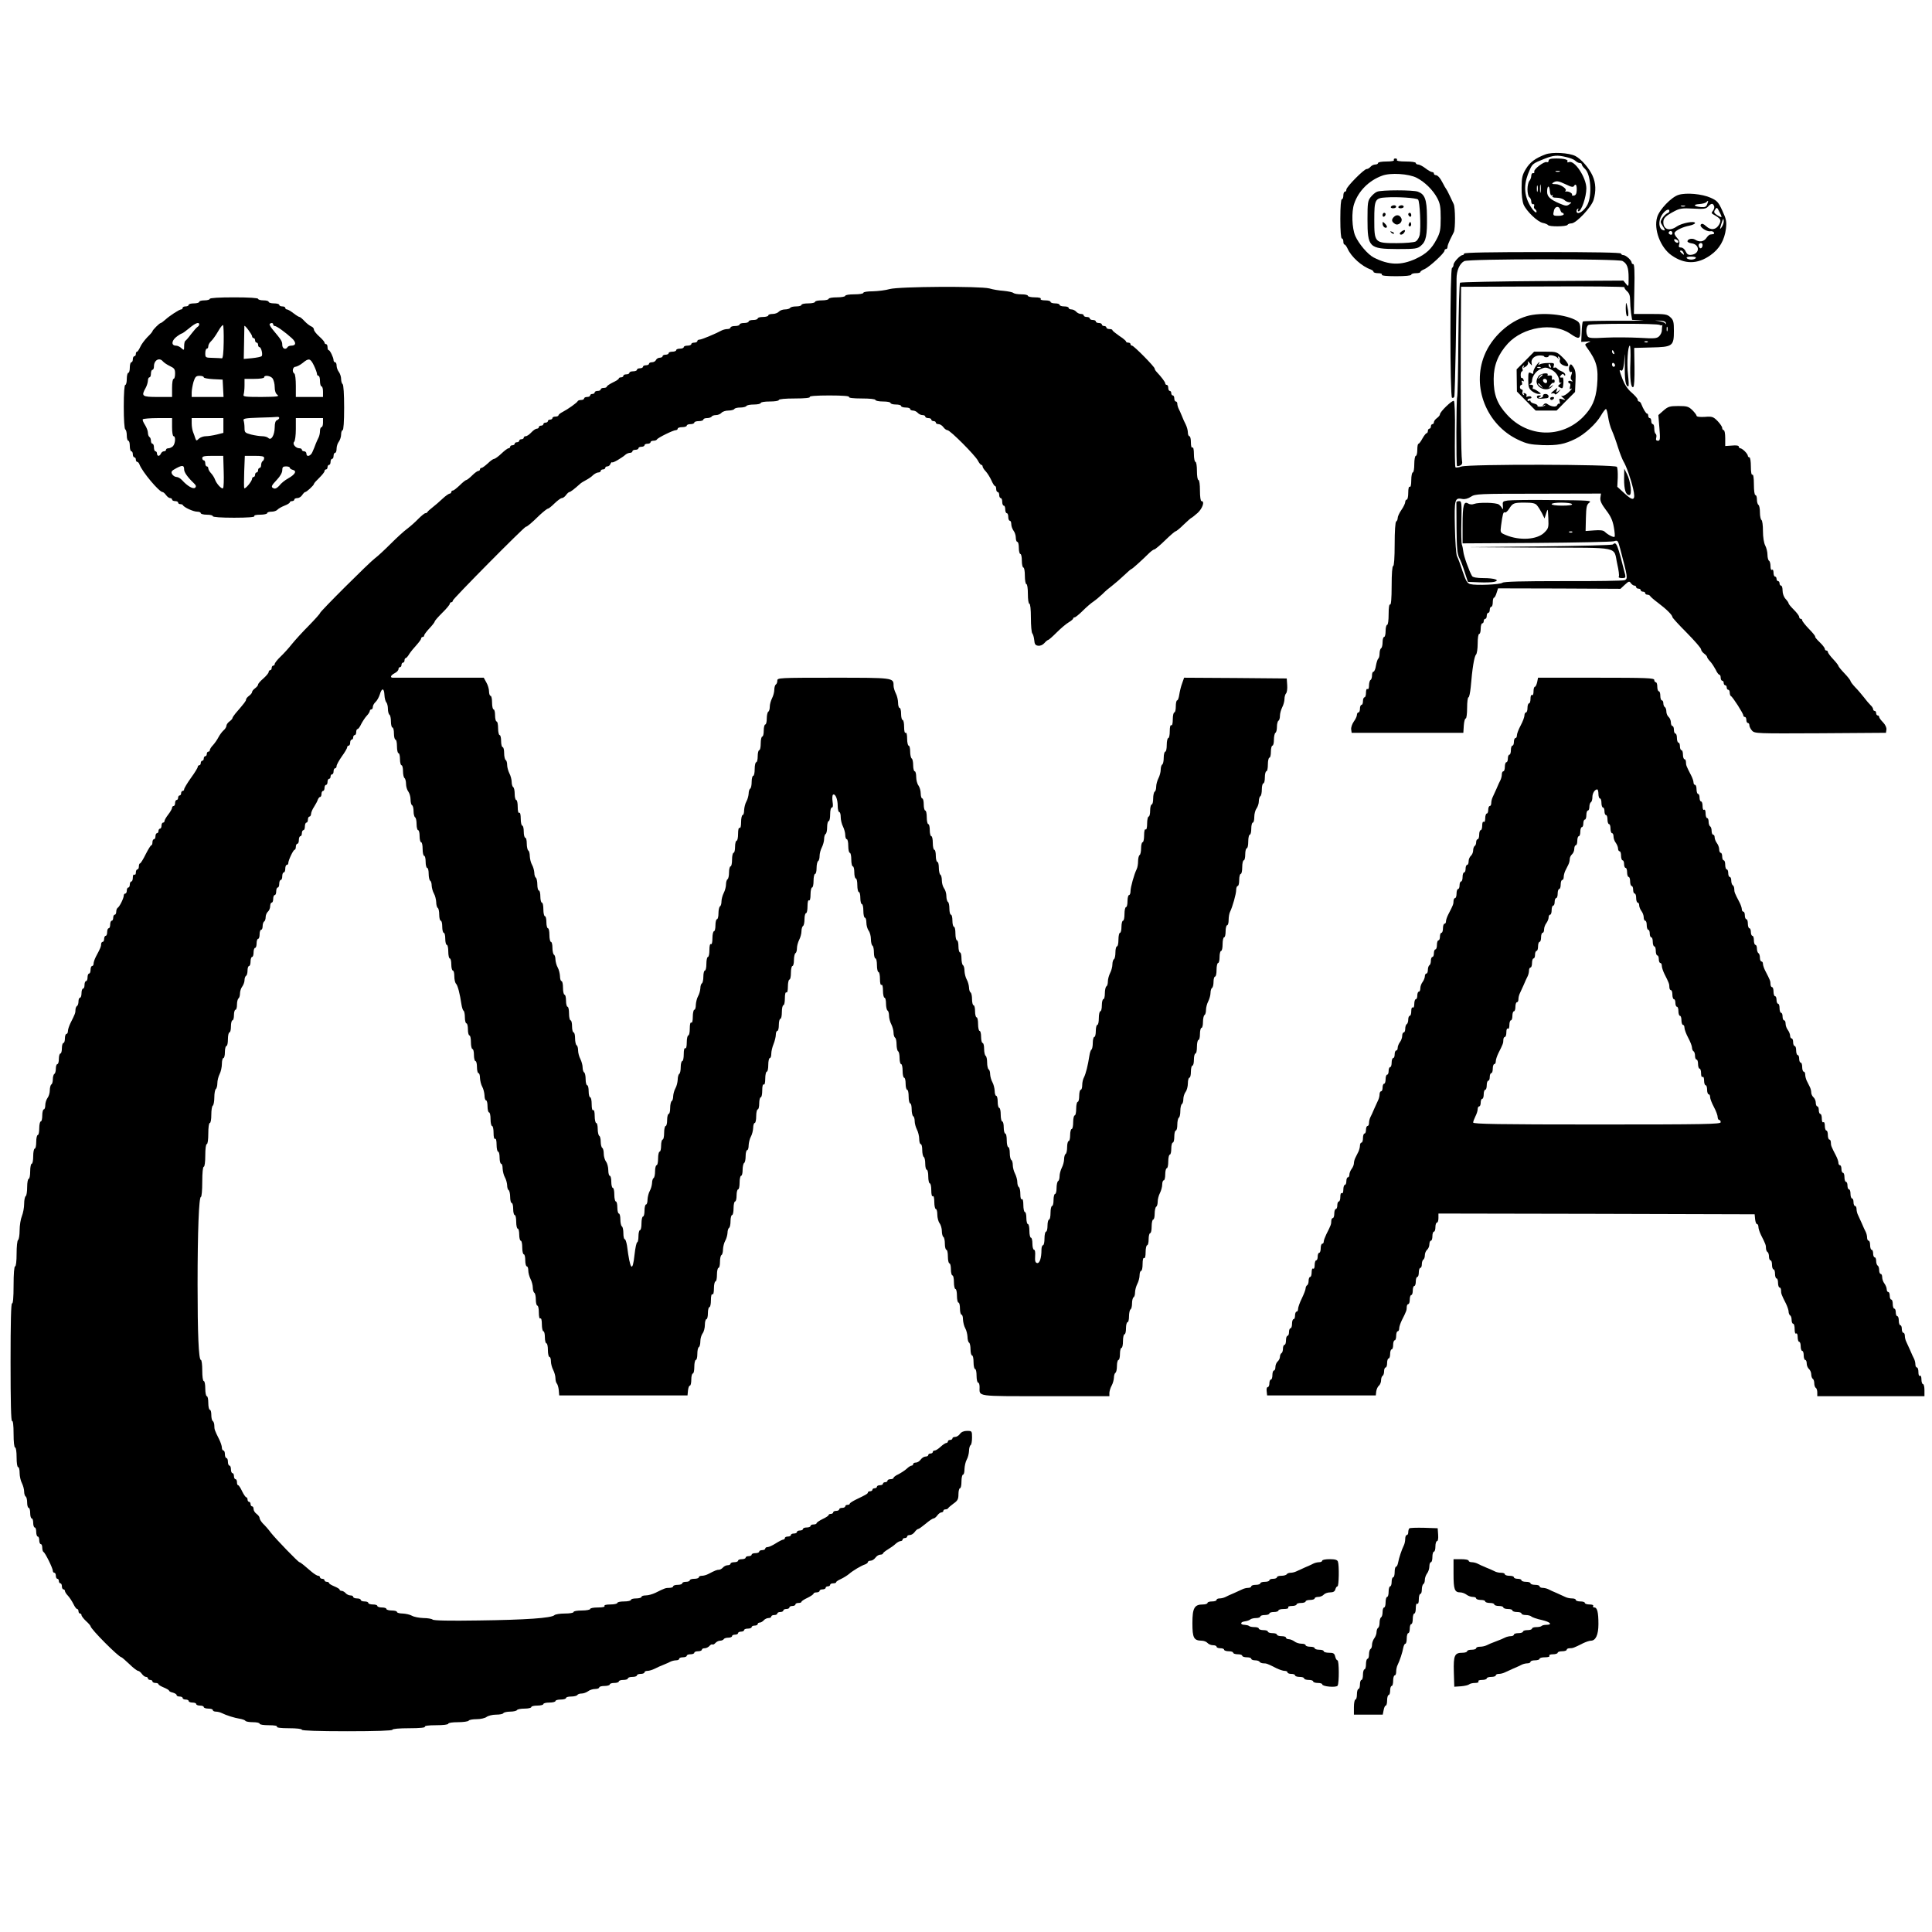 <?xml version="1.0" standalone="no"?>
<!DOCTYPE svg PUBLIC "-//W3C//DTD SVG 20010904//EN"
 "http://www.w3.org/TR/2001/REC-SVG-20010904/DTD/svg10.dtd">
<svg version="1.0" xmlns="http://www.w3.org/2000/svg"
 width="1280pt" height="1280pt" viewBox="0 0 1280 1280"
 preserveAspectRatio="xMidYMid meet">

<g transform="translate(0,1280) scale(0.1,-0.1)"
fill="#000000" stroke="none">
<path d="M10239 11777 c-67 -25 -103 -52 -130 -97 -23 -38 -28 -57 -28 -123
-1 -46 5 -91 13 -112 19 -44 92 -115 128 -122 16 -3 31 -10 34 -14 7 -12 121
-11 129 1 3 6 15 10 26 10 32 0 133 108 147 156 17 58 15 112 -7 160 -23 51
-75 110 -113 130 -42 22 -155 28 -199 11z m139 -18 c24 -5 51 -16 59 -24 8 -8
21 -15 29 -15 8 0 14 -4 14 -10 0 -5 9 -18 21 -29 39 -36 48 -175 16 -238 -21
-40 -63 -68 -71 -48 -3 8 0 17 6 21 7 4 8 3 4 -4 -4 -7 -3 -12 2 -12 19 0 52
95 52 152 0 71 -78 189 -115 174 -9 -3 -14 -2 -11 3 9 13 -19 21 -75 21 -36 0
-49 -4 -49 -15 0 -8 -6 -12 -13 -9 -17 6 -88 -48 -82 -63 2 -7 -1 -12 -8 -10
-7 1 -12 -7 -12 -18 0 -11 -6 -26 -12 -33 -7 -7 -13 -33 -13 -57 0 -24 6 -48
13 -52 6 -4 12 -17 12 -28 0 -11 5 -19 12 -18 7 2 10 -3 7 -11 -3 -8 -1 -17 5
-21 6 -3 11 -11 11 -17 0 -18 -30 13 -49 51 -37 72 -35 141 5 228 17 38 22 41
94 70 63 25 87 27 148 12z m-45 -96 c-7 -2 -19 -2 -25 0 -7 3 -2 5 12 5 14 0
19 -2 13 -5z m42 -85 c37 -18 48 -20 54 -9 11 18 19 3 17 -33 -1 -20 -7 -30
-19 -32 -9 -1 -15 1 -12 6 5 9 -24 25 -40 21 -5 -2 -7 1 -3 5 13 12 -34 44
-66 44 -24 0 -27 3 -16 10 22 14 34 12 85 -12z m-168 -50 c-2 -13 -4 -3 -4 22
0 25 2 35 4 23 2 -13 2 -33 0 -45z m-20 5 c-3 -10 -5 -2 -5 17 0 19 2 27 5 18
2 -10 2 -26 0 -35z m95 -27 c7 4 8 2 4 -4 -5 -8 4 -12 28 -12 19 0 41 -7 50
-15 8 -8 23 -15 33 -15 17 -1 17 -1 0 -14 -16 -12 -25 -11 -65 6 -63 27 -82
46 -82 78 0 42 15 46 18 6 2 -23 7 -34 14 -30z m55 -96 c3 -11 9 -20 14 -20 5
0 9 -4 9 -10 0 -5 -16 -10 -35 -10 -37 0 -38 2 -29 38 8 27 34 29 41 2z"/>
<path d="M9235 11740 c4 -6 -15 -10 -49 -10 -31 0 -56 -4 -56 -10 0 -5 -8 -10
-19 -10 -10 0 -24 -7 -31 -15 -7 -8 -18 -15 -26 -15 -17 0 -134 -118 -134
-136 0 -8 -4 -14 -10 -14 -5 0 -10 -11 -10 -25 0 -14 -4 -25 -10 -25 -6 0 -10
-50 -10 -130 0 -80 4 -130 10 -130 6 0 10 -9 10 -20 0 -11 3 -20 8 -20 4 0 13
-12 20 -27 24 -55 96 -119 155 -139 9 -4 17 -10 17 -15 0 -5 14 -9 31 -9 17 0
28 -4 24 -10 -4 -6 30 -10 94 -10 61 0 101 4 101 10 0 6 14 10 30 10 17 0 30
3 30 8 0 4 12 13 28 19 33 15 132 106 132 122 0 6 5 11 10 11 6 0 10 6 10 14
0 8 8 29 17 48 9 18 20 41 25 50 11 23 10 163 -1 186 -4 9 -17 35 -27 57 -10
22 -21 42 -24 45 -3 3 -12 19 -20 35 -18 36 -35 55 -49 55 -6 0 -11 5 -11 10
0 6 -5 10 -12 10 -6 0 -26 11 -44 25 -18 14 -40 25 -48 25 -9 0 -16 5 -16 10
0 6 -29 10 -66 10 -41 0 -63 4 -59 10 3 6 -1 10 -10 10 -9 0 -13 -4 -10 -10z
m151 -118 c54 -28 107 -80 136 -134 19 -36 23 -58 23 -133 0 -78 -4 -97 -27
-140 -33 -64 -69 -97 -137 -129 -99 -46 -180 -43 -280 8 -40 21 -99 91 -122
143 -22 51 -26 160 -7 214 28 83 97 153 185 185 55 21 177 13 229 -14z"/>
<path d="M9124 11530 c-12 -4 -31 -21 -43 -36 -19 -24 -21 -39 -21 -146 0
-187 10 -197 197 -198 123 0 134 2 158 23 33 28 41 68 39 194 -1 112 -14 146
-60 163 -31 12 -241 12 -270 0z m271 -52 c12 -11 20 -185 11 -234 -4 -19 -16
-38 -27 -44 -11 -6 -68 -11 -126 -11 -146 0 -148 3 -148 155 0 134 5 144 78
148 75 5 200 -3 212 -14z"/>
<path d="M9215 11430 c-3 -5 3 -10 14 -10 12 0 21 5 21 10 0 6 -6 10 -14 10
-8 0 -18 -4 -21 -10z"/>
<path d="M9265 11430 c-3 -5 3 -10 14 -10 12 0 21 5 21 10 0 6 -6 10 -14 10
-8 0 -18 -4 -21 -10z"/>
<path d="M9160 11374 c0 -8 5 -12 10 -9 6 3 10 10 10 16 0 5 -4 9 -10 9 -5 0
-10 -7 -10 -16z"/>
<path d="M9330 11381 c0 -6 5 -13 10 -16 6 -3 10 1 10 9 0 9 -4 16 -10 16 -5
0 -10 -4 -10 -9z"/>
<path d="M9235 11363 c-18 -18 -16 -32 8 -47 21 -13 51 13 42 36 -10 24 -32
29 -50 11z"/>
<path d="M9160 11318 c0 -18 18 -34 28 -24 3 4 -2 14 -11 23 -16 16 -17 16
-17 1z"/>
<path d="M9336 11321 c-4 -7 -5 -15 -2 -18 9 -9 19 4 14 18 -4 11 -6 11 -12 0z"/>
<path d="M9285 11266 c-11 -8 -14 -15 -8 -19 6 -4 16 0 23 8 17 21 8 28 -15
11z"/>
<path d="M9217 11259 c7 -7 15 -10 18 -7 3 3 -2 9 -12 12 -14 6 -15 5 -6 -5z"/>
<path d="M11121 11509 c-47 -14 -127 -97 -142 -148 -24 -80 22 -202 96 -253
86 -60 171 -60 257 1 60 42 93 99 103 177 5 46 2 62 -24 118 -26 57 -35 67
-78 86 -55 25 -161 35 -212 19z m190 -61 c-7 -19 -15 -22 -42 -20 -48 5 -55
17 -11 20 20 1 41 7 46 12 15 15 16 12 7 -12z m45 -13 c4 -8 0 -22 -7 -31 -11
-13 -11 -17 1 -24 51 -29 56 -37 40 -67 -20 -36 -55 -41 -86 -12 -18 16 -27
20 -35 12 -14 -14 36 -49 62 -45 10 2 20 -2 24 -8 3 -5 1 -11 -4 -11 -6 -1
-15 -2 -21 -3 -5 0 -17 -11 -25 -23 -18 -25 -45 -29 -74 -11 -19 12 -51 5 -51
-11 0 -5 12 -11 26 -13 57 -7 57 -69 1 -76 -21 -3 -30 3 -39 22 -6 15 -20 26
-30 26 -15 0 -18 5 -13 21 5 14 0 28 -15 44 -12 13 -19 28 -15 34 10 17 56 38
98 46 20 4 37 12 37 17 0 17 -88 0 -120 -22 -48 -34 -90 -21 -90 28 0 27 15
42 74 73 34 18 52 21 123 17 71 -4 86 -2 100 14 20 22 32 23 39 3z m-193 -2
c-7 -2 -19 -2 -25 0 -7 3 -2 5 12 5 14 0 19 -2 13 -5z m242 -71 c-2 -2 -15 4
-29 13 -21 14 -23 20 -13 36 11 17 13 17 28 -14 10 -17 16 -33 14 -35z m-345
39 c0 -5 -6 -11 -14 -14 -8 -3 -22 -17 -32 -31 -15 -24 -15 -28 0 -51 20 -30
20 -36 2 -29 -27 10 -30 61 -6 99 20 32 50 48 50 26z m360 -69 c0 -10 -6 -27
-14 -38 -13 -17 -13 -15 -3 19 13 41 17 46 17 19z m-340 -77 c0 -9 -6 -12 -15
-9 -8 4 -12 10 -9 15 8 14 24 10 24 -6z m40 -57 c0 -13 -23 -5 -28 10 -2 7 2
10 12 6 9 -3 16 -11 16 -16z m160 -22 c0 -8 -4 -17 -9 -20 -10 -7 -23 19 -14
28 11 11 23 6 23 -8z m-126 -52 c5 -14 4 -15 -9 -4 -17 14 -19 20 -6 20 5 0
12 -7 15 -16z m81 -34 c-3 -5 -17 -10 -30 -10 -13 0 -27 5 -30 10 -4 6 8 10
30 10 22 0 34 -4 30 -10z"/>
<path d="M9700 11120 c0 -5 -5 -10 -10 -10 -16 0 -60 -47 -60 -64 0 -8 -4 -18
-10 -21 -14 -9 -14 -852 0 -860 6 -3 12 0 15 7 5 12 16 607 15 781 0 54 20
101 51 117 28 16 1019 16 1048 1 31 -17 41 -44 41 -111 0 -61 0 -62 -17 -41
l-18 22 -537 -3 c-295 -2 -540 -7 -545 -11 -4 -5 -9 -174 -11 -375 -1 -202 -5
-374 -8 -382 -6 -17 -7 -451 -1 -457 2 -2 12 -1 21 3 12 5 16 14 12 33 -6 33
-10 388 -8 818 l2 333 544 2 c299 2 542 -1 539 -5 -3 -4 5 -16 16 -26 15 -13
21 -30 21 -58 0 -22 3 -61 6 -86 l7 -46 66 -4 c36 -1 -36 -3 -161 -2 -124 0
-229 -2 -231 -5 -3 -3 -7 -34 -8 -70 l-3 -65 35 2 c31 3 32 2 10 -7 -22 -10
-23 -11 -7 -33 65 -89 77 -135 67 -252 -9 -94 -34 -148 -94 -209 -142 -141
-363 -135 -501 15 -67 72 -91 135 -90 239 0 90 30 164 94 234 102 110 299 142
412 66 60 -41 68 -39 68 20 0 40 -4 52 -22 64 -70 44 -238 60 -334 31 -118
-35 -231 -139 -279 -258 -86 -211 14 -461 222 -560 59 -28 81 -32 162 -36 100
-3 147 6 220 42 59 29 136 99 167 153 14 24 29 44 34 44 4 0 10 -23 14 -51 4
-28 15 -70 26 -93 10 -22 28 -72 40 -111 12 -38 29 -80 36 -92 18 -29 48 -113
64 -181 18 -78 3 -87 -57 -31 l-48 44 3 60 c1 33 -1 66 -6 72 -11 17 -981 19
-1030 2 -18 -6 -36 -8 -39 -5 -4 3 -5 102 -4 220 2 130 -1 216 -7 220 -11 6
-92 -72 -92 -89 0 -6 -9 -17 -20 -25 -11 -8 -20 -20 -20 -27 0 -7 -4 -13 -10
-13 -5 0 -10 -7 -10 -15 0 -8 -4 -15 -10 -15 -5 0 -10 -7 -10 -15 0 -8 -4 -15
-8 -15 -5 0 -17 -16 -28 -35 -10 -19 -22 -35 -26 -35 -5 0 -8 -18 -8 -40 0
-22 -4 -40 -10 -40 -5 0 -10 -25 -10 -55 0 -30 -4 -55 -10 -55 -5 0 -10 -23
-10 -51 0 -31 -4 -48 -10 -44 -6 4 -10 -12 -10 -39 0 -25 -4 -46 -10 -46 -5 0
-10 -7 -10 -16 0 -8 -11 -32 -25 -52 -14 -20 -25 -44 -25 -54 0 -9 -4 -20 -10
-23 -6 -4 -10 -65 -10 -151 0 -89 -4 -144 -10 -144 -6 0 -10 -50 -10 -131 0
-84 -4 -128 -10 -124 -6 4 -10 -20 -10 -64 0 -41 -4 -71 -10 -71 -5 0 -10 -18
-10 -40 0 -22 -4 -40 -10 -40 -5 0 -10 -15 -10 -34 0 -19 -4 -38 -10 -41 -5
-3 -10 -19 -10 -35 0 -16 -4 -31 -9 -34 -4 -3 -11 -24 -15 -46 -3 -22 -11 -40
-16 -40 -6 0 -10 -11 -10 -24 0 -14 -4 -28 -10 -31 -5 -3 -10 -20 -10 -36 0
-18 -4 -28 -10 -24 -6 4 -10 -7 -10 -24 0 -17 -4 -31 -10 -31 -5 0 -10 -11
-10 -25 0 -14 -4 -25 -10 -25 -5 0 -10 -11 -10 -25 0 -14 -4 -25 -10 -25 -5 0
-10 -7 -10 -16 0 -9 -9 -29 -21 -45 -11 -16 -19 -39 -17 -52 l3 -22 370 0 370
0 3 48 c2 26 7 47 13 47 5 0 9 32 9 70 0 39 4 70 9 70 5 0 11 30 15 68 10 122
23 203 35 215 6 6 11 39 11 74 0 35 4 63 10 63 6 0 10 16 10 35 0 19 5 35 10
35 6 0 10 7 10 15 0 8 5 15 10 15 6 0 10 9 10 20 0 11 5 20 10 20 6 0 10 9 10
20 0 11 5 20 10 20 6 0 10 14 10 30 0 17 4 30 8 30 4 0 12 14 17 31 l10 31
406 -1 405 -2 29 27 c26 24 30 25 40 10 7 -9 17 -16 24 -16 6 0 11 -4 11 -10
0 -5 7 -10 15 -10 8 0 15 -4 15 -10 0 -5 7 -10 15 -10 8 0 15 -4 15 -10 0 -5
6 -10 14 -10 8 0 16 -4 18 -8 2 -5 26 -26 53 -46 56 -42 95 -81 95 -94 0 -5
43 -52 95 -104 52 -53 95 -102 95 -110 0 -7 9 -20 20 -28 11 -8 20 -18 20 -23
0 -4 9 -18 21 -30 11 -12 27 -37 36 -54 8 -18 19 -33 24 -33 5 0 9 -9 9 -20 0
-11 5 -20 10 -20 6 0 10 -7 10 -15 0 -8 5 -15 10 -15 6 0 10 -7 10 -15 0 -8 5
-15 10 -15 6 0 10 -9 10 -19 0 -11 4 -21 8 -23 11 -4 82 -115 82 -128 0 -6 5
-10 10 -10 6 0 10 -9 10 -20 0 -11 5 -20 10 -20 6 0 10 -7 10 -15 0 -9 8 -25
18 -36 18 -19 32 -19 453 -17 l434 3 3 21 c2 13 -7 32 -22 48 -14 14 -26 30
-26 36 0 5 -4 10 -10 10 -5 0 -10 7 -10 15 0 8 -4 15 -10 15 -5 0 -10 5 -10
11 0 7 -8 19 -18 28 -9 9 -29 32 -43 51 -15 19 -41 50 -58 67 -17 18 -31 37
-31 41 0 5 -18 28 -40 51 -22 23 -40 45 -40 49 0 4 -16 25 -35 45 -19 20 -35
42 -35 47 0 6 -4 10 -10 10 -5 0 -10 5 -10 11 0 6 -15 26 -34 44 -19 18 -33
35 -30 37 2 3 -16 26 -41 51 -25 26 -45 52 -45 57 0 6 -4 10 -10 10 -5 0 -10
6 -10 13 0 7 -16 28 -35 47 -19 19 -35 38 -35 42 0 5 -9 18 -20 30 -12 13 -20
36 -20 55 0 18 -4 33 -10 33 -5 0 -10 7 -10 15 0 8 -4 15 -10 15 -5 0 -10 7
-10 15 0 8 -4 15 -10 15 -5 0 -10 12 -10 26 0 14 -4 23 -10 19 -6 -4 -10 6
-10 24 0 16 -4 33 -10 36 -5 3 -10 21 -10 39 0 19 -7 47 -15 62 -9 17 -15 56
-15 96 0 37 -4 70 -10 73 -5 3 -10 26 -10 50 0 24 -4 47 -10 50 -5 3 -10 19
-10 36 0 16 -4 29 -10 29 -6 0 -10 30 -10 71 0 44 -4 68 -10 64 -6 -4 -10 17
-10 54 0 34 -4 61 -10 61 -5 0 -10 5 -10 10 0 6 -9 19 -20 30 -11 11 -24 20
-30 20 -5 0 -10 5 -10 11 0 7 -17 10 -45 7 l-45 -3 0 52 c0 29 -4 53 -10 53
-5 0 -10 7 -10 15 0 8 -14 28 -31 46 -28 28 -35 31 -85 27 -33 -2 -54 1 -54 8
0 5 -13 22 -28 37 -25 24 -36 27 -93 27 -57 0 -68 -4 -98 -30 l-34 -30 7 -85
c6 -75 5 -85 -10 -85 -11 0 -15 6 -11 20 3 11 1 23 -4 26 -5 3 -9 18 -9 35 0
16 -4 29 -10 29 -5 0 -10 9 -10 20 0 11 -4 20 -10 20 -5 0 -10 7 -10 15 0 8
-3 15 -8 15 -7 0 -25 30 -38 63 -3 9 -10 17 -15 17 -5 0 -9 6 -9 13 0 6 -18
27 -40 46 -26 22 -46 52 -60 88 -23 61 -24 66 -10 58 11 -7 19 21 24 95 2 30
2 5 1 -56 -2 -102 5 -144 23 -144 4 0 3 35 -2 78 -9 76 -1 192 12 192 4 0 6
-47 4 -105 -5 -114 3 -179 19 -169 6 4 9 55 8 133 l-2 126 113 3 c142 3 150 9
150 110 0 59 -3 72 -23 90 -21 20 -34 22 -133 22 l-109 0 3 165 c3 114 0 165
-7 165 -6 0 -11 5 -11 10 0 15 -38 50 -55 50 -8 0 -15 5 -15 10 0 7 -180 10
-520 10 -340 0 -520 -3 -520 -10z m1337 -460 c3 -10 2 -11 -4 -3 -4 6 -24 13
-43 16 -34 4 -33 4 4 3 26 -1 41 -6 43 -16z m-40 -13 c6 -4 13 -4 16 0 2 5 2
2 0 -5 -1 -8 -3 -22 -3 -33 0 -10 -8 -27 -17 -36 -16 -16 -31 -17 -133 -11
-63 3 -164 4 -223 1 -87 -5 -111 -3 -118 8 -14 22 -11 67 5 76 19 10 457 11
473 0z m50 -39 c-3 -7 -5 -2 -5 12 0 14 2 19 5 13 2 -7 2 -19 0 -25z m-130
-74 c-3 -3 -12 -4 -19 -1 -8 3 -5 6 6 6 11 1 17 -2 13 -5z m-223 -70 c3 -8 2
-12 -4 -9 -6 3 -10 10 -10 16 0 14 7 11 14 -7z m6 -85 c0 -5 -4 -9 -10 -9 -5
0 -10 7 -10 16 0 8 5 12 10 9 6 -3 10 -10 10 -16z m-97 -876 c-3 -21 7 -42 37
-82 31 -40 44 -68 52 -113 6 -32 8 -61 5 -64 -6 -7 -46 14 -65 33 -10 10 -31
12 -71 9 l-56 -4 2 86 c2 74 5 89 23 102 18 14 -5 15 -243 17 -144 2 -278 0
-298 -3 -33 -5 -35 -7 -32 -37 2 -18 0 -25 -4 -17 -3 8 -13 20 -22 27 -18 14
-134 16 -166 4 -11 -5 -28 -3 -38 3 -29 18 -37 -10 -37 -142 l0 -122 488 3
c268 2 499 7 514 11 26 8 27 6 41 -45 52 -197 53 -204 30 -213 -10 -4 -193 -7
-407 -6 -274 0 -392 -3 -402 -11 -15 -12 -174 -19 -213 -9 -20 5 -29 21 -51
85 -14 44 -31 89 -37 100 -6 12 -12 94 -14 193 -4 188 -1 196 51 186 15 -3 37
3 55 15 29 19 50 20 446 20 l416 1 -4 -27z m-421 -50 c9 -10 24 -34 34 -53
l17 -35 11 35 c11 34 11 32 14 -32 3 -64 1 -69 -27 -97 -48 -47 -163 -54 -254
-16 -38 16 -38 16 -32 63 10 75 15 93 25 87 5 -3 17 7 27 22 25 40 31 43 104
43 50 0 70 -4 81 -17z m233 7 c4 -6 -20 -10 -64 -10 -41 0 -71 4 -71 10 0 6
28 10 64 10 36 0 68 -4 71 -10z m2 -186 c-3 -3 -12 -4 -19 -1 -8 3 -5 6 6 6
11 1 17 -2 13 -5z"/>
<path d="M9649 9473 c0 -5 0 -82 1 -172 1 -129 5 -171 17 -195 9 -17 26 -60
37 -96 l21 -65 75 -3 c41 -2 86 0 99 3 43 11 3 25 -71 25 -42 0 -70 5 -75 13
-17 27 -56 134 -58 162 -2 17 -6 38 -10 47 -3 9 -5 78 -3 152 3 124 1 136 -14
136 -10 0 -18 -3 -19 -7z"/>
<path d="M10686 9193 c-4 -5 -222 -10 -484 -13 l-477 -5 477 -3 c546 -2 486
11 513 -110 9 -39 14 -76 10 -82 -4 -6 5 -10 21 -10 22 0 25 3 21 23 -51 203
-58 222 -81 200z"/>
<path d="M5895 10885 c-27 -8 -78 -14 -112 -15 -35 0 -63 -4 -63 -10 0 -6 -27
-10 -60 -10 -33 0 -60 -4 -60 -10 0 -5 -25 -10 -55 -10 -30 0 -55 -4 -55 -10
0 -5 -20 -10 -45 -10 -25 0 -45 -4 -45 -10 0 -5 -20 -10 -45 -10 -25 0 -45 -4
-45 -10 0 -5 -15 -10 -34 -10 -19 0 -38 -4 -41 -10 -3 -5 -19 -10 -34 -10 -16
0 -34 -7 -41 -15 -7 -8 -25 -15 -41 -15 -16 0 -29 -4 -29 -10 0 -5 -16 -10
-35 -10 -19 0 -35 -4 -35 -10 0 -5 -13 -10 -30 -10 -16 0 -30 -4 -30 -10 0 -5
-13 -10 -30 -10 -16 0 -30 -4 -30 -10 0 -5 -13 -10 -30 -10 -16 0 -30 -4 -30
-10 0 -5 -9 -10 -20 -10 -11 0 -28 -4 -38 -9 -47 -25 -134 -61 -147 -61 -8 0
-15 -4 -15 -10 0 -5 -9 -10 -20 -10 -11 0 -20 -4 -20 -10 0 -5 -11 -10 -25
-10 -14 0 -25 -4 -25 -10 0 -5 -11 -10 -25 -10 -14 0 -25 -4 -25 -10 0 -5 -11
-10 -25 -10 -14 0 -25 -4 -25 -10 0 -5 -9 -10 -20 -10 -11 0 -20 -4 -20 -10 0
-5 -9 -10 -19 -10 -10 0 -21 -7 -25 -15 -3 -8 -15 -15 -26 -15 -11 0 -20 -4
-20 -10 0 -5 -9 -10 -20 -10 -11 0 -20 -4 -20 -10 0 -5 -9 -10 -20 -10 -11 0
-20 -4 -20 -10 0 -5 -11 -10 -25 -10 -14 0 -25 -4 -25 -10 0 -5 -9 -10 -20
-10 -11 0 -20 -4 -20 -10 0 -5 -7 -10 -15 -10 -8 0 -15 -3 -15 -7 0 -5 -18
-17 -40 -27 -22 -11 -40 -23 -40 -28 0 -4 -9 -8 -20 -8 -11 0 -20 -4 -20 -10
0 -5 -9 -10 -20 -10 -11 0 -20 -4 -20 -10 0 -5 -7 -10 -15 -10 -8 0 -15 -4
-15 -10 0 -5 -9 -10 -20 -10 -11 0 -20 -4 -20 -10 0 -5 -9 -10 -19 -10 -11 0
-21 -3 -23 -7 -4 -11 -67 -55 -100 -72 -16 -8 -28 -18 -28 -23 0 -4 -9 -8 -20
-8 -11 0 -20 -4 -20 -10 0 -5 -7 -10 -15 -10 -8 0 -15 -4 -15 -10 0 -5 -7 -10
-15 -10 -8 0 -15 -4 -15 -10 0 -5 -7 -10 -15 -10 -8 0 -15 -4 -15 -10 0 -5 -6
-10 -13 -10 -8 0 -24 -11 -37 -25 -13 -14 -29 -25 -37 -25 -7 0 -13 -4 -13
-10 0 -5 -7 -10 -15 -10 -8 0 -15 -4 -15 -10 0 -5 -7 -10 -15 -10 -8 0 -15 -4
-15 -10 0 -5 -7 -10 -15 -10 -8 0 -15 -4 -15 -10 0 -5 -5 -10 -11 -10 -6 0
-27 -16 -47 -35 -20 -19 -42 -35 -48 -35 -6 0 -25 -13 -42 -30 -18 -16 -36
-30 -42 -30 -5 0 -10 -4 -10 -10 0 -5 -5 -10 -11 -10 -6 0 -24 -13 -41 -30
-16 -16 -34 -30 -38 -30 -5 0 -25 -16 -44 -35 -20 -19 -40 -35 -46 -35 -5 0
-10 -4 -10 -10 0 -5 -5 -10 -10 -10 -6 0 -28 -15 -48 -34 -20 -19 -50 -45 -67
-58 -16 -12 -31 -26 -33 -30 -2 -5 -8 -8 -14 -8 -5 0 -26 -17 -46 -37 -20 -21
-54 -51 -74 -66 -21 -15 -70 -60 -110 -100 -40 -40 -86 -83 -103 -95 -40 -30
-365 -354 -365 -364 0 -4 -33 -41 -74 -83 -41 -41 -91 -96 -112 -122 -21 -27
-55 -64 -76 -84 -21 -20 -38 -42 -38 -48 0 -6 -4 -11 -10 -11 -5 0 -10 -7 -10
-15 0 -8 -4 -15 -10 -15 -5 0 -10 -6 -10 -12 0 -7 -16 -26 -35 -43 -19 -16
-35 -34 -35 -40 0 -6 -9 -17 -20 -25 -11 -8 -20 -19 -20 -25 0 -6 -9 -17 -20
-25 -11 -8 -20 -19 -20 -25 0 -9 -9 -21 -71 -93 -10 -12 -19 -26 -19 -30 0 -4
-9 -14 -20 -22 -11 -8 -20 -21 -20 -29 0 -7 -8 -21 -19 -30 -10 -9 -25 -29
-34 -46 -8 -16 -25 -40 -36 -52 -12 -12 -21 -27 -21 -33 0 -5 -4 -10 -10 -10
-5 0 -10 -7 -10 -15 0 -8 -4 -15 -10 -15 -5 0 -10 -7 -10 -15 0 -8 -4 -15 -10
-15 -5 0 -10 -7 -10 -15 0 -8 -4 -15 -10 -15 -5 0 -10 -5 -10 -11 0 -6 -20
-39 -45 -73 -25 -35 -45 -69 -45 -75 0 -6 -4 -11 -10 -11 -5 0 -10 -7 -10 -15
0 -8 -4 -15 -10 -15 -5 0 -10 -7 -10 -15 0 -8 -4 -15 -10 -15 -5 0 -10 -9 -10
-20 0 -11 -4 -20 -10 -20 -5 0 -10 -5 -10 -12 0 -6 -11 -26 -25 -44 -14 -18
-25 -37 -25 -43 0 -6 -4 -11 -10 -11 -5 0 -10 -9 -10 -20 0 -11 -4 -20 -10
-20 -5 0 -10 -7 -10 -15 0 -8 -4 -15 -10 -15 -5 0 -10 -9 -10 -20 0 -11 -4
-20 -10 -20 -5 0 -10 -9 -10 -20 0 -11 -3 -20 -7 -20 -5 0 -21 -27 -38 -60
-16 -33 -33 -60 -37 -60 -4 0 -8 -9 -8 -20 0 -11 -4 -20 -10 -20 -5 0 -10 -9
-10 -21 0 -11 -4 -17 -10 -14 -6 4 -10 -5 -10 -19 0 -14 -4 -26 -10 -26 -5 0
-10 -9 -10 -20 0 -11 -4 -20 -10 -20 -5 0 -10 -9 -10 -20 0 -11 -4 -20 -10
-20 -5 0 -10 -6 -10 -13 0 -18 -28 -75 -41 -82 -5 -4 -9 -15 -9 -26 0 -10 -4
-19 -10 -19 -5 0 -10 -9 -10 -20 0 -11 -4 -20 -10 -20 -5 0 -10 -11 -10 -25 0
-14 -4 -25 -10 -25 -5 0 -10 -11 -10 -25 0 -14 -4 -25 -10 -25 -5 0 -10 -9
-10 -20 0 -11 -4 -20 -10 -20 -5 0 -10 -7 -10 -15 0 -15 -3 -24 -34 -82 -9
-17 -16 -38 -16 -47 0 -9 -4 -16 -10 -16 -5 0 -10 -11 -10 -25 0 -14 -4 -25
-10 -25 -5 0 -10 -11 -10 -25 0 -14 -4 -25 -10 -25 -5 0 -10 -11 -10 -25 0
-14 -4 -25 -10 -25 -5 0 -10 -13 -10 -30 0 -16 -4 -30 -10 -30 -5 0 -10 -11
-10 -24 0 -14 -4 -28 -10 -31 -5 -3 -10 -15 -10 -26 0 -19 -2 -26 -33 -87 -9
-19 -17 -42 -17 -53 0 -10 -4 -19 -10 -19 -5 0 -10 -13 -10 -30 0 -16 -4 -30
-10 -30 -5 0 -10 -16 -10 -35 0 -19 -4 -35 -10 -35 -5 0 -10 -16 -10 -35 0
-19 -4 -35 -10 -35 -5 0 -10 -13 -10 -29 0 -17 -4 -33 -10 -36 -5 -3 -10 -19
-10 -35 0 -16 -4 -32 -10 -35 -5 -3 -10 -21 -10 -38 0 -18 -7 -41 -15 -51 -8
-11 -15 -32 -15 -48 0 -15 -4 -28 -10 -28 -5 0 -10 -18 -10 -40 0 -22 -4 -40
-10 -40 -5 0 -10 -20 -10 -45 0 -25 -4 -45 -10 -45 -5 0 -10 -20 -10 -45 0
-25 -4 -45 -10 -45 -5 0 -10 -22 -10 -50 0 -27 -4 -50 -10 -50 -5 0 -10 -22
-10 -50 0 -27 -4 -50 -10 -50 -5 0 -10 -24 -10 -54 0 -30 -4 -58 -10 -61 -5
-3 -10 -26 -10 -51 0 -25 -7 -61 -15 -81 -8 -19 -15 -62 -15 -94 0 -32 -5 -61
-10 -64 -6 -3 -10 -44 -10 -91 0 -49 -4 -84 -10 -84 -6 0 -10 -49 -10 -126 0
-81 -4 -123 -10 -119 -7 4 -10 -128 -10 -390 0 -262 3 -394 10 -390 6 4 10
-27 10 -84 0 -54 4 -91 10 -91 6 0 10 -28 10 -65 0 -37 4 -65 10 -65 6 0 10
-17 10 -39 0 -21 7 -52 15 -67 8 -16 15 -41 15 -56 0 -15 5 -30 10 -33 6 -3
10 -22 10 -41 0 -19 5 -34 10 -34 6 0 10 -16 10 -35 0 -19 5 -35 10 -35 6 0
10 -13 10 -30 0 -16 5 -30 10 -30 6 0 10 -13 10 -30 0 -16 5 -30 10 -30 6 0
10 -11 10 -25 0 -14 5 -25 10 -25 6 0 10 -11 10 -24 0 -13 4 -26 8 -28 11 -4
62 -108 62 -125 0 -7 5 -13 10 -13 6 0 10 -9 10 -20 0 -11 5 -20 10 -20 6 0
10 -7 10 -15 0 -8 5 -15 10 -15 6 0 10 -9 10 -20 0 -11 5 -20 10 -20 6 0 10
-5 10 -10 0 -6 9 -21 21 -33 11 -12 27 -37 36 -55 8 -17 19 -32 24 -32 5 0 9
-7 9 -15 0 -8 5 -15 10 -15 6 0 10 -5 10 -11 0 -6 14 -24 30 -39 17 -15 30
-31 30 -34 0 -18 187 -206 205 -206 2 0 26 -20 52 -45 25 -25 52 -45 58 -45 6
0 17 -9 25 -20 8 -11 20 -20 27 -20 7 0 13 -4 13 -10 0 -5 7 -10 15 -10 8 0
15 -4 15 -10 0 -5 9 -10 20 -10 11 0 20 -4 20 -8 0 -5 16 -14 35 -22 19 -8 35
-17 35 -21 0 -4 11 -10 25 -13 14 -4 25 -11 25 -16 0 -6 9 -10 20 -10 11 0 20
-4 20 -10 0 -5 9 -10 20 -10 11 0 20 -4 20 -10 0 -5 11 -10 25 -10 14 0 25 -4
25 -10 0 -5 11 -10 25 -10 14 0 25 -4 25 -10 0 -5 14 -10 30 -10 17 0 30 -4
30 -10 0 -5 9 -10 20 -10 11 0 28 -4 38 -9 32 -16 87 -33 120 -38 18 -3 35 -9
38 -14 3 -5 25 -9 50 -9 24 0 44 -4 44 -10 0 -6 27 -10 61 -10 37 0 58 -4 54
-10 -4 -6 25 -10 79 -10 51 0 86 -4 86 -10 0 -6 107 -10 300 -10 193 0 300 4
300 10 0 6 44 10 111 10 71 0 108 4 104 10 -4 6 23 10 74 10 47 0 81 4 81 10
0 6 28 10 64 10 36 0 68 5 71 10 3 6 27 10 53 10 26 0 56 7 66 15 11 8 39 15
62 15 24 0 46 4 49 10 3 5 24 10 45 10 21 0 42 5 45 10 3 6 26 10 51 10 24 0
44 5 44 10 0 6 18 10 40 10 22 0 40 5 40 10 0 6 18 10 40 10 22 0 40 5 40 10
0 6 16 10 35 10 19 0 35 5 35 10 0 6 15 10 34 10 19 0 38 5 41 10 3 6 16 10
29 10 12 0 31 7 42 15 10 8 31 15 47 15 15 0 27 5 27 10 0 6 16 10 35 10 19 0
35 5 35 10 0 6 14 10 30 10 17 0 30 5 30 10 0 6 14 10 30 10 17 0 30 5 30 10
0 6 14 10 30 10 17 0 30 5 30 10 0 6 11 10 25 10 14 0 25 5 25 10 0 6 9 10 19
10 11 0 32 6 48 14 15 8 42 20 58 26 17 7 38 16 47 21 10 5 27 9 38 9 11 0 20
5 20 10 0 6 11 10 25 10 14 0 25 5 25 10 0 6 11 10 25 10 14 0 25 5 25 10 0 6
11 10 25 10 14 0 25 5 25 10 0 6 8 10 19 10 10 0 24 7 31 15 7 8 16 13 20 10
4 -3 13 2 20 10 7 8 21 15 31 15 10 0 21 5 24 10 3 6 17 10 31 10 13 0 24 5
24 10 0 6 9 10 20 10 11 0 20 5 20 10 0 6 9 10 20 10 11 0 20 5 20 10 0 6 11
10 25 10 14 0 25 5 25 10 0 6 9 10 20 10 11 0 20 5 20 10 0 6 6 10 14 10 7 0
19 7 26 15 7 8 21 15 31 15 11 0 19 5 19 10 0 6 9 10 20 10 11 0 20 5 20 10 0
6 9 10 20 10 11 0 20 5 20 10 0 6 9 10 20 10 11 0 20 5 20 10 0 6 9 10 20 10
11 0 20 5 20 10 0 6 9 10 20 10 11 0 20 3 20 8 0 4 18 16 40 26 22 11 40 23
40 28 0 4 9 8 20 8 11 0 20 5 20 10 0 6 9 10 20 10 11 0 20 5 20 10 0 6 7 10
15 10 8 0 15 5 15 10 0 6 9 10 20 10 11 0 20 3 20 8 0 4 14 13 32 21 17 8 41
23 53 33 25 22 82 56 108 64 9 4 17 10 17 15 0 5 8 9 18 9 10 0 24 9 32 20 8
11 22 20 32 20 10 0 18 4 18 8 0 4 15 16 33 27 17 10 41 27 51 37 11 10 26 18
33 18 7 0 13 5 13 10 0 6 7 10 15 10 8 0 15 5 15 10 0 6 8 10 18 10 10 0 24 9
32 20 8 11 18 20 23 20 5 0 27 16 50 35 22 19 46 35 52 35 6 0 17 9 25 20 8
11 20 20 27 20 7 0 13 5 13 10 0 6 6 10 14 10 8 0 16 4 18 8 2 4 18 18 36 31
27 19 32 29 32 62 0 21 5 39 10 39 6 0 10 20 10 45 0 25 5 45 10 45 6 0 10 17
10 38 1 20 7 48 15 62 8 14 14 39 15 57 0 17 5 35 10 38 6 3 10 26 10 51 0 43
-1 44 -33 44 -21 0 -38 -7 -47 -20 -8 -11 -22 -20 -32 -20 -10 0 -18 -4 -18
-10 0 -5 -7 -10 -15 -10 -8 0 -15 -4 -15 -10 0 -5 -5 -10 -10 -10 -6 0 -23
-11 -38 -25 -15 -14 -32 -25 -39 -25 -7 0 -13 -4 -13 -10 0 -5 -7 -10 -15 -10
-8 0 -15 -4 -15 -10 0 -5 -8 -10 -18 -10 -10 0 -24 -9 -32 -20 -8 -11 -22 -20
-32 -20 -10 0 -18 -4 -18 -10 0 -5 -5 -10 -10 -10 -6 0 -21 -9 -33 -21 -12
-11 -37 -27 -54 -36 -18 -8 -33 -19 -33 -24 0 -5 -9 -9 -20 -9 -11 0 -20 -4
-20 -10 0 -5 -7 -10 -15 -10 -8 0 -15 -4 -15 -10 0 -5 -9 -10 -20 -10 -11 0
-20 -4 -20 -10 0 -5 -7 -10 -15 -10 -8 0 -15 -4 -15 -10 0 -5 -7 -10 -15 -10
-8 0 -15 -3 -15 -8 0 -8 -12 -15 -79 -47 -22 -11 -41 -23 -41 -27 0 -5 -7 -8
-15 -8 -8 0 -15 -4 -15 -10 0 -5 -9 -10 -20 -10 -11 0 -20 -4 -20 -10 0 -5 -9
-10 -20 -10 -11 0 -20 -4 -20 -10 0 -5 -7 -10 -15 -10 -8 0 -15 -3 -15 -7 0
-5 -18 -17 -40 -27 -22 -11 -40 -23 -40 -28 0 -4 -9 -8 -20 -8 -11 0 -20 -4
-20 -10 0 -5 -11 -10 -25 -10 -14 0 -25 -4 -25 -10 0 -5 -9 -10 -20 -10 -11 0
-20 -4 -20 -10 0 -5 -9 -10 -20 -10 -11 0 -20 -4 -20 -10 0 -5 -9 -10 -20 -10
-11 0 -20 -4 -20 -10 0 -5 -5 -10 -10 -10 -6 0 -28 -11 -50 -25 -22 -14 -46
-25 -55 -25 -8 0 -15 -4 -15 -10 0 -5 -9 -10 -20 -10 -11 0 -20 -4 -20 -10 0
-5 -11 -10 -25 -10 -14 0 -25 -4 -25 -10 0 -5 -9 -10 -20 -10 -11 0 -20 -4
-20 -10 0 -5 -11 -10 -25 -10 -14 0 -25 -4 -25 -10 0 -5 -11 -10 -25 -10 -14
0 -25 -4 -25 -10 0 -5 -8 -10 -19 -10 -10 0 -24 -7 -31 -15 -7 -8 -19 -15 -26
-15 -14 0 -25 -4 -71 -28 -13 -7 -32 -12 -43 -12 -11 0 -20 -4 -20 -10 0 -5
-13 -10 -30 -10 -16 0 -30 -4 -30 -10 0 -5 -11 -10 -25 -10 -14 0 -25 -4 -25
-10 0 -5 -13 -10 -30 -10 -16 0 -30 -4 -30 -10 0 -5 -11 -10 -25 -10 -25 0
-31 -2 -93 -33 -19 -9 -47 -17 -63 -17 -16 0 -29 -4 -29 -10 0 -5 -16 -10 -35
-10 -19 0 -35 -4 -35 -10 0 -5 -20 -10 -45 -10 -25 0 -45 -4 -45 -10 0 -5 -21
-10 -46 -10 -27 0 -43 -4 -39 -10 4 -6 -13 -10 -44 -10 -28 0 -51 -4 -51 -10
0 -5 -25 -10 -55 -10 -30 0 -55 -4 -55 -10 0 -6 -26 -10 -58 -10 -32 0 -63 -5
-69 -11 -19 -19 -189 -31 -502 -35 -194 -3 -298 -1 -305 6 -5 5 -33 10 -61 10
-27 1 -61 7 -75 15 -14 8 -42 14 -62 15 -21 0 -38 5 -38 10 0 6 -16 10 -35 10
-19 0 -35 5 -35 10 0 6 -13 10 -30 10 -16 0 -30 5 -30 10 0 6 -13 10 -30 10
-16 0 -30 5 -30 10 0 6 -11 10 -25 10 -14 0 -25 5 -25 10 0 6 -11 10 -25 10
-14 0 -25 5 -25 10 0 6 -8 10 -19 10 -10 0 -24 7 -31 15 -7 8 -19 15 -26 15
-8 0 -14 4 -14 8 0 5 -16 14 -35 22 -19 8 -35 17 -35 22 0 4 -7 8 -15 8 -8 0
-15 5 -15 10 0 6 -7 10 -15 10 -8 0 -15 5 -15 10 0 6 -6 10 -12 10 -7 0 -26
12 -43 26 -16 14 -40 34 -53 45 -12 10 -25 19 -28 19 -8 0 -155 152 -189 195
-16 22 -40 49 -53 61 -12 13 -22 29 -22 36 0 8 -9 20 -20 28 -11 8 -20 22 -20
32 0 10 -4 18 -10 18 -5 0 -10 7 -10 15 0 8 -4 15 -10 15 -5 0 -10 7 -10 15 0
8 -4 15 -8 15 -5 0 -17 18 -28 40 -10 22 -22 40 -26 40 -5 0 -8 9 -8 20 0 11
-4 20 -10 20 -5 0 -10 9 -10 20 0 11 -4 20 -10 20 -5 0 -10 11 -10 25 0 14 -4
25 -10 25 -5 0 -10 11 -10 25 0 14 -4 25 -10 25 -5 0 -10 11 -10 25 0 14 -4
25 -10 25 -5 0 -10 9 -10 19 0 11 -8 34 -17 53 -31 62 -33 68 -33 92 0 14 -5
28 -10 31 -6 3 -10 22 -10 41 0 19 -4 34 -10 34 -5 0 -10 20 -10 45 0 25 -4
45 -10 45 -5 0 -10 23 -10 50 0 28 -4 50 -10 50 -6 0 -10 30 -10 70 0 39 -4
70 -9 70 -15 0 -22 175 -22 500 0 354 9 580 22 580 5 0 9 44 9 100 0 60 4 100
10 100 6 0 10 32 10 75 0 43 4 75 10 75 6 0 10 30 10 70 0 40 4 70 10 70 6 0
10 24 10 54 0 30 4 58 10 61 5 3 10 28 10 55 0 27 5 52 10 55 5 3 10 21 10 38
0 18 7 45 15 61 8 15 15 46 15 67 0 22 5 39 10 39 6 0 10 18 10 40 0 22 5 40
10 40 6 0 10 20 10 45 0 25 5 45 10 45 6 0 10 18 10 40 0 22 5 40 10 40 6 0
10 16 10 35 0 19 5 35 10 35 6 0 10 15 10 34 0 19 5 38 10 41 5 3 10 18 10 33
0 15 7 36 15 46 8 11 15 30 15 42 0 13 5 26 10 29 6 3 10 19 10 36 0 16 5 29
10 29 6 0 10 14 10 30 0 17 5 30 10 30 6 0 10 14 10 30 0 17 5 30 10 30 6 0
10 14 10 30 0 17 5 30 10 30 6 0 10 14 10 30 0 17 5 30 10 30 6 0 10 11 10 24
0 14 5 28 10 31 6 3 10 17 10 29 0 13 7 29 15 36 8 7 15 23 15 36 0 13 5 24
10 24 6 0 10 11 10 25 0 14 5 25 10 25 6 0 10 11 10 25 0 14 5 25 10 25 6 0
10 11 10 25 0 14 5 25 10 25 6 0 10 11 10 25 0 14 5 25 10 25 6 0 10 11 10 25
0 14 5 25 10 25 6 0 10 5 10 12 0 18 33 88 42 88 4 0 8 9 8 20 0 11 5 20 10
20 6 0 10 11 10 25 0 14 5 25 10 25 6 0 10 9 10 20 0 11 5 20 10 20 6 0 10 11
10 25 0 14 5 25 10 25 6 0 10 9 10 20 0 11 5 20 10 20 6 0 10 8 11 18 0 9 9
31 20 47 11 17 22 38 25 48 4 9 10 17 15 17 5 0 9 9 9 20 0 11 5 20 10 20 6 0
10 9 10 20 0 11 5 20 10 20 6 0 10 9 10 20 0 11 5 20 10 20 6 0 10 7 10 15 0
8 5 15 10 15 6 0 10 9 10 20 0 11 5 20 10 20 6 0 10 7 10 15 0 8 16 37 35 64
19 26 35 53 35 60 0 6 5 11 10 11 6 0 10 9 10 20 0 11 5 20 10 20 6 0 10 7 10
15 0 8 5 15 10 15 6 0 10 9 10 20 0 11 4 20 9 20 5 0 16 15 24 33 9 17 25 42
36 54 12 12 21 27 21 33 0 5 5 10 10 10 6 0 10 7 10 16 0 9 8 24 18 33 10 9
22 31 28 49 13 46 29 45 31 -2 1 -22 7 -44 13 -50 5 -5 10 -25 10 -42 0 -18 5
-36 10 -39 6 -3 10 -24 10 -46 0 -21 5 -39 10 -39 6 0 10 -18 10 -40 0 -22 5
-40 10 -40 6 0 10 -20 10 -45 0 -25 5 -45 10 -45 6 0 10 -18 10 -40 0 -22 5
-40 10 -40 6 0 10 -18 10 -39 0 -22 5 -43 10 -46 5 -3 10 -21 10 -38 0 -18 7
-41 15 -51 8 -11 15 -34 15 -52 0 -18 4 -36 10 -39 6 -3 10 -21 10 -40 0 -19
5 -37 10 -40 6 -3 10 -24 10 -46 0 -21 5 -39 10 -39 6 0 10 -18 10 -40 0 -22
5 -40 10 -40 6 0 10 -20 10 -45 0 -25 5 -45 10 -45 6 0 10 -18 10 -40 0 -22 5
-40 10 -40 6 0 10 -18 10 -39 0 -22 5 -43 10 -46 6 -3 10 -18 10 -33 1 -15 7
-38 15 -52 8 -14 14 -39 15 -57 0 -17 5 -35 10 -38 6 -3 10 -24 10 -46 0 -21
5 -39 10 -39 6 0 10 -18 10 -40 0 -22 5 -40 10 -40 6 0 10 -18 10 -40 0 -22 5
-40 10 -40 6 0 10 -20 10 -45 0 -25 5 -45 10 -45 6 0 10 -18 10 -40 0 -22 5
-40 10 -40 6 0 10 -17 10 -38 0 -21 5 -43 11 -49 12 -12 26 -68 36 -136 3 -20
9 -40 14 -43 5 -3 9 -23 9 -45 0 -21 5 -39 10 -39 6 0 10 -18 10 -40 0 -22 5
-40 10 -40 6 0 10 -20 10 -45 0 -25 5 -45 10 -45 6 0 10 -18 10 -40 0 -22 5
-40 10 -40 6 0 10 -18 10 -40 0 -22 5 -40 10 -40 6 0 10 -15 10 -32 1 -18 7
-44 15 -58 8 -14 14 -40 15 -57 0 -18 5 -33 10 -33 6 0 10 -18 10 -40 0 -22 5
-40 10 -40 6 0 10 -20 10 -45 0 -25 5 -45 10 -45 6 0 10 -21 10 -46 0 -27 4
-43 10 -39 6 4 10 -12 10 -39 0 -25 5 -46 10 -46 6 0 10 -18 10 -40 0 -22 5
-40 10 -40 6 0 10 -15 10 -32 1 -18 7 -44 15 -58 8 -14 14 -37 15 -52 0 -15 4
-30 10 -33 5 -3 10 -24 10 -46 0 -21 5 -39 10 -39 6 0 10 -18 10 -40 0 -22 5
-40 10 -40 6 0 10 -20 10 -45 0 -25 5 -45 10 -45 6 0 10 -18 10 -40 0 -22 5
-40 10 -40 6 0 10 -20 10 -45 0 -25 5 -45 10 -45 6 0 10 -18 10 -40 0 -22 5
-40 10 -40 6 0 10 -12 10 -27 0 -16 7 -41 15 -57 8 -15 15 -41 15 -57 0 -15 5
-31 10 -34 6 -3 10 -24 10 -46 0 -21 5 -39 10 -39 6 0 10 -21 10 -46 0 -27 4
-43 10 -39 6 4 10 -12 10 -39 0 -25 5 -46 10 -46 6 0 10 -18 10 -40 0 -22 5
-40 10 -40 6 0 10 -20 10 -45 0 -25 5 -45 10 -45 6 0 10 -13 10 -29 0 -16 7
-42 15 -57 8 -16 15 -40 15 -55 0 -14 4 -29 9 -35 5 -5 11 -25 13 -44 l3 -35
425 0 425 0 3 32 c2 18 7 33 13 33 5 0 9 18 9 40 0 22 5 40 10 40 6 0 10 20
10 45 0 25 5 45 10 45 6 0 10 18 10 39 0 22 4 43 10 46 6 3 10 21 10 39 0 18
7 41 15 52 8 10 15 36 15 57 0 20 5 37 10 37 6 0 10 18 10 40 0 22 5 40 10 40
6 0 10 21 10 46 0 27 4 43 10 39 6 -4 10 12 10 39 0 25 5 46 10 46 6 0 10 20
10 45 0 25 5 45 10 45 6 0 10 18 10 39 0 22 4 43 10 46 6 3 10 21 10 38 1 18
7 43 15 57 8 14 14 37 15 52 0 15 5 30 10 33 6 3 10 24 10 46 0 21 5 39 10 39
6 0 10 20 10 45 0 25 5 45 10 45 6 0 10 18 10 40 0 22 5 40 10 40 6 0 10 20
10 45 0 25 5 45 10 45 6 0 10 18 10 39 0 22 5 43 10 46 6 3 10 24 10 46 0 21
5 39 10 39 6 0 10 15 10 33 1 17 7 43 15 57 8 14 14 40 15 58 0 17 5 32 10 32
6 0 10 20 10 45 0 25 5 45 10 45 6 0 10 18 10 40 0 22 5 40 10 40 6 0 10 21
10 46 0 27 4 43 10 39 6 -4 10 12 10 39 0 25 5 46 10 46 6 0 10 20 10 45 0 25
5 45 10 45 6 0 10 13 10 29 0 16 7 45 15 64 8 20 15 48 15 62 0 14 5 25 10 25
6 0 10 18 10 40 0 22 5 40 10 40 6 0 10 20 10 45 0 25 5 45 10 45 6 0 10 21
10 46 0 27 4 43 10 39 6 -4 10 12 10 39 0 25 5 46 10 46 6 0 10 20 10 45 0 25
5 45 10 45 6 0 10 18 10 39 0 22 5 43 10 46 6 3 10 18 10 33 0 15 7 40 15 56
8 15 15 41 15 57 0 15 5 31 10 34 6 3 10 24 10 46 0 21 5 39 10 39 6 0 10 21
10 46 0 27 4 43 10 39 6 -4 10 12 10 39 0 25 5 46 10 46 6 0 10 20 10 45 0 25
5 45 10 45 6 0 10 18 10 39 0 22 5 43 10 46 6 3 10 19 10 34 0 16 7 42 15 57
8 16 15 41 15 56 0 15 5 30 10 33 6 3 10 24 10 46 0 21 5 39 10 39 6 0 10 20
10 45 0 27 5 45 11 45 8 0 9 13 5 39 -3 22 -2 42 3 46 15 9 31 -29 31 -74 0
-23 5 -41 10 -41 6 0 10 -15 10 -34 0 -18 7 -47 15 -62 8 -16 15 -41 15 -56 0
-16 5 -28 10 -28 6 0 10 -20 10 -45 0 -25 5 -45 10 -45 6 0 10 -20 10 -45 0
-25 5 -45 10 -45 6 0 10 -18 10 -40 0 -22 5 -40 10 -40 6 0 10 -20 10 -45 0
-25 5 -45 10 -45 6 0 10 -18 10 -40 0 -22 5 -40 10 -40 6 0 10 -20 10 -45 0
-25 5 -45 10 -45 6 0 10 -15 10 -33 0 -18 7 -42 15 -53 8 -10 15 -36 15 -56 0
-20 5 -40 10 -43 6 -3 10 -24 10 -46 0 -21 5 -39 10 -39 6 0 10 -20 10 -45 0
-25 5 -45 10 -45 6 0 10 -21 10 -46 0 -27 4 -43 10 -39 6 4 10 -12 10 -39 0
-25 5 -46 10 -46 6 0 10 -18 10 -39 0 -22 5 -43 10 -46 6 -3 10 -19 10 -34 0
-16 7 -42 15 -57 8 -16 15 -41 15 -56 0 -15 5 -30 10 -33 6 -3 10 -24 10 -45
0 -21 5 -42 10 -45 6 -3 10 -24 10 -46 0 -21 5 -39 10 -39 6 0 10 -20 10 -45
0 -25 5 -45 10 -45 6 0 10 -18 10 -40 0 -22 5 -40 10 -40 6 0 10 -20 10 -45 0
-25 5 -45 10 -45 6 0 10 -18 10 -39 0 -22 5 -43 10 -46 6 -3 10 -18 10 -33 0
-15 7 -40 15 -56 8 -15 15 -44 15 -62 0 -19 5 -34 10 -34 6 0 10 -18 10 -39 0
-22 5 -43 10 -46 6 -3 10 -24 10 -46 0 -21 5 -39 10 -39 6 0 10 -20 10 -45 0
-25 5 -45 10 -45 6 0 10 -21 10 -46 0 -27 4 -43 10 -39 6 4 10 -12 10 -39 0
-25 5 -46 10 -46 6 0 10 -17 10 -37 0 -21 7 -47 15 -57 8 -11 15 -34 15 -52 0
-18 5 -36 10 -39 6 -3 10 -24 10 -46 0 -21 5 -39 10 -39 6 0 10 -20 10 -45 0
-25 5 -45 10 -45 6 0 10 -18 10 -40 0 -22 5 -40 10 -40 6 0 10 -20 10 -45 0
-25 5 -45 10 -45 6 0 10 -20 10 -45 0 -25 5 -45 10 -45 6 0 10 -18 10 -40 0
-22 5 -40 10 -40 6 0 10 -15 10 -32 1 -18 7 -44 15 -58 8 -14 14 -39 15 -57 0
-17 5 -35 10 -38 6 -3 10 -24 10 -46 0 -21 5 -39 10 -39 6 0 10 -20 10 -45 0
-25 5 -45 10 -45 6 0 10 -20 10 -45 0 -25 5 -45 10 -45 6 0 10 -13 10 -29 0
-65 -30 -61 436 -61 l424 0 0 23 c1 12 7 33 15 47 8 14 14 37 15 52 0 15 5 30
10 33 6 3 10 24 10 46 0 21 5 39 10 39 6 0 10 18 10 40 0 22 5 40 10 40 6 0
10 20 10 45 0 25 5 45 10 45 6 0 10 18 10 40 0 22 5 40 10 40 6 0 10 18 10 39
0 22 5 43 10 46 6 3 10 21 10 40 0 19 5 37 10 40 6 3 10 18 10 33 0 15 7 40
15 56 8 15 15 41 15 57 0 16 5 29 10 29 6 0 10 21 10 46 0 27 4 43 10 39 6 -4
10 12 10 39 0 25 5 46 10 46 6 0 10 18 10 40 0 22 5 40 10 40 6 0 10 20 10 45
0 25 5 45 10 45 6 0 10 18 10 39 0 22 5 43 10 46 6 3 10 19 10 34 0 16 7 42
15 57 8 16 15 41 15 57 0 15 5 27 10 27 6 0 10 18 10 40 0 22 5 40 10 40 6 0
10 20 10 45 0 25 5 45 10 45 6 0 10 18 10 40 0 22 5 40 10 40 6 0 10 18 10 40
0 22 5 40 10 40 6 0 10 18 10 39 0 22 5 43 10 46 6 3 10 24 10 45 0 21 5 42
10 45 6 3 10 19 10 34 0 15 7 36 15 47 8 10 15 36 15 57 0 20 5 37 10 37 6 0
10 18 10 40 0 22 5 40 10 40 6 0 10 18 10 40 0 22 5 40 10 40 6 0 10 20 10 45
0 25 5 45 10 45 6 0 10 18 10 40 0 22 5 40 10 40 6 0 10 18 10 39 0 22 5 43
10 46 6 3 10 19 10 34 0 16 7 42 15 57 8 16 15 41 15 56 0 15 5 30 10 33 6 3
10 22 10 41 0 19 5 34 10 34 6 0 10 20 10 45 0 25 5 45 10 45 6 0 10 18 10 40
0 22 5 40 10 40 6 0 10 20 10 45 0 25 5 45 10 45 6 0 10 18 10 40 0 22 5 40
10 40 6 0 10 16 10 35 0 19 4 43 9 53 17 34 41 120 41 146 0 14 5 26 10 26 6
0 10 18 10 40 0 22 5 40 10 40 6 0 10 20 10 45 0 25 5 45 10 45 6 0 10 18 10
40 0 22 5 40 10 40 6 0 10 20 10 45 0 25 5 45 10 45 6 0 10 18 10 40 0 22 5
40 10 40 6 0 10 17 10 38 0 20 7 46 15 56 8 11 15 32 15 47 0 15 5 31 10 34 6
3 10 24 10 46 0 21 5 39 10 39 6 0 10 18 10 40 0 22 5 40 10 40 6 0 10 20 10
45 0 25 5 45 10 45 6 0 10 18 10 40 0 22 5 40 10 40 6 0 10 18 10 39 0 22 5
43 10 46 6 3 10 21 10 40 0 19 5 37 10 40 6 3 10 18 10 33 0 15 7 40 15 56 8
15 15 40 15 55 0 15 5 32 11 38 5 5 9 30 7 54 l-3 44 -340 3 -340 2 -13 -37
c-8 -21 -16 -55 -19 -75 -3 -21 -9 -38 -14 -38 -5 0 -9 -18 -9 -40 0 -22 -4
-40 -10 -40 -5 0 -10 -21 -10 -46 0 -27 -4 -43 -10 -39 -6 4 -10 -12 -10 -39
0 -25 -4 -46 -10 -46 -5 0 -10 -20 -10 -45 0 -25 -4 -45 -10 -45 -5 0 -10 -18
-10 -39 0 -22 -4 -43 -10 -46 -5 -3 -10 -19 -10 -34 0 -16 -7 -42 -15 -57 -8
-16 -15 -41 -15 -56 0 -15 -4 -30 -10 -33 -5 -3 -10 -24 -10 -46 0 -21 -4 -39
-10 -39 -5 0 -10 -18 -10 -40 0 -22 -4 -40 -10 -40 -5 0 -10 -21 -10 -46 0
-27 -4 -43 -10 -39 -6 4 -10 -12 -10 -39 0 -25 -4 -46 -10 -46 -5 0 -10 -18
-10 -39 0 -22 -4 -43 -10 -46 -5 -3 -10 -22 -10 -41 0 -19 -4 -42 -9 -52 -17
-34 -41 -120 -41 -146 0 -14 -4 -26 -10 -26 -5 0 -10 -18 -10 -40 0 -22 -4
-40 -10 -40 -5 0 -10 -20 -10 -45 0 -25 -4 -45 -10 -45 -5 0 -10 -18 -10 -40
0 -22 -4 -40 -10 -40 -5 0 -10 -20 -10 -45 0 -25 -4 -45 -10 -45 -5 0 -10 -18
-10 -39 0 -22 -4 -43 -10 -46 -5 -3 -10 -19 -10 -34 0 -16 -7 -42 -15 -57 -8
-16 -15 -41 -15 -56 0 -15 -4 -30 -10 -33 -5 -3 -10 -24 -10 -46 0 -21 -4 -39
-10 -39 -5 0 -10 -18 -10 -40 0 -22 -4 -40 -10 -40 -5 0 -10 -20 -10 -45 0
-25 -4 -45 -10 -45 -5 0 -10 -18 -10 -40 0 -22 -4 -40 -10 -40 -5 0 -10 -18
-10 -39 0 -22 -4 -42 -9 -45 -5 -3 -11 -23 -14 -43 -9 -60 -23 -116 -35 -140
-7 -12 -12 -35 -12 -52 0 -17 -4 -31 -10 -31 -5 0 -10 -18 -10 -40 0 -22 -4
-40 -10 -40 -5 0 -10 -20 -10 -45 0 -25 -4 -45 -10 -45 -5 0 -10 -20 -10 -45
0 -25 -4 -45 -10 -45 -5 0 -10 -18 -10 -40 0 -22 -4 -40 -10 -40 -5 0 -10 -18
-10 -39 0 -22 -4 -43 -10 -46 -5 -3 -10 -19 -10 -34 0 -16 -7 -42 -15 -57 -8
-16 -15 -41 -15 -56 0 -15 -4 -30 -10 -33 -5 -3 -10 -24 -10 -46 0 -21 -4 -39
-10 -39 -5 0 -10 -18 -10 -40 0 -22 -4 -40 -10 -40 -5 0 -10 -20 -10 -45 0
-25 -4 -45 -10 -45 -5 0 -10 -18 -10 -40 0 -22 -4 -40 -10 -40 -5 0 -10 -20
-10 -45 0 -25 -4 -45 -10 -45 -5 0 -10 -13 -10 -29 0 -56 -12 -92 -29 -89 -12
3 -15 13 -13 46 2 26 -1 42 -7 42 -6 0 -11 18 -11 40 0 22 -4 40 -10 40 -5 0
-10 20 -10 45 0 25 -4 45 -10 45 -5 0 -10 18 -10 40 0 22 -4 40 -10 40 -5 0
-10 21 -10 46 0 27 -4 43 -10 39 -6 -4 -10 10 -10 34 0 22 -4 43 -10 46 -5 3
-10 18 -10 33 0 15 -7 40 -15 56 -8 15 -15 41 -15 57 0 15 -4 31 -10 34 -5 3
-10 24 -10 46 0 21 -4 39 -10 39 -5 0 -10 20 -10 45 0 25 -4 45 -10 45 -5 0
-10 18 -10 40 0 22 -4 40 -10 40 -5 0 -10 20 -10 45 0 25 -4 45 -10 45 -5 0
-10 18 -10 40 0 22 -4 40 -10 40 -5 0 -10 15 -10 33 -1 17 -7 43 -15 57 -8 14
-14 37 -15 52 0 15 -4 30 -10 33 -5 3 -10 24 -10 45 0 21 -4 42 -10 45 -5 3
-10 24 -10 46 0 21 -4 39 -10 39 -5 0 -10 18 -10 40 0 22 -4 40 -10 40 -5 0
-10 20 -10 45 0 25 -4 45 -10 45 -5 0 -10 18 -10 40 0 22 -4 40 -10 40 -5 0
-10 18 -10 39 0 22 -4 43 -10 46 -5 3 -10 18 -10 33 -1 15 -7 38 -15 52 -8 14
-14 39 -15 57 0 17 -4 35 -10 38 -5 3 -10 24 -10 46 0 21 -4 39 -10 39 -5 0
-10 18 -10 40 0 22 -4 40 -10 40 -5 0 -10 20 -10 45 0 25 -4 45 -10 45 -5 0
-10 18 -10 40 0 22 -4 40 -10 40 -5 0 -10 18 -10 39 0 22 -4 43 -10 46 -5 3
-10 21 -10 38 0 18 -7 41 -15 51 -8 11 -15 34 -15 52 0 18 -4 36 -10 39 -5 3
-10 24 -10 46 0 21 -4 39 -10 39 -5 0 -10 18 -10 40 0 22 -4 40 -10 40 -5 0
-10 20 -10 45 0 25 -4 45 -10 45 -5 0 -10 18 -10 40 0 22 -4 40 -10 40 -5 0
-10 20 -10 45 0 25 -4 45 -10 45 -5 0 -10 18 -10 40 0 22 -4 40 -10 40 -5 0
-10 15 -10 33 0 18 -7 42 -15 53 -8 10 -15 36 -15 57 0 20 -4 37 -10 37 -5 0
-10 18 -10 39 0 22 -4 43 -10 46 -5 3 -10 24 -10 46 0 21 -4 39 -10 39 -5 0
-10 21 -10 46 0 27 -4 43 -10 39 -6 -4 -10 12 -10 39 0 25 -4 46 -10 46 -5 0
-10 18 -10 40 0 22 -4 40 -10 40 -5 0 -10 15 -10 34 0 18 -7 47 -15 62 -8 16
-15 39 -15 52 0 52 0 52 -399 52 -361 0 -371 -1 -371 -19 0 -11 -4 -23 -10
-26 -5 -3 -10 -19 -10 -34 0 -16 -7 -42 -15 -57 -8 -16 -15 -41 -15 -56 0 -15
-4 -30 -10 -33 -5 -3 -10 -24 -10 -46 0 -21 -4 -39 -10 -39 -5 0 -10 -18 -10
-40 0 -22 -4 -40 -10 -40 -5 0 -10 -20 -10 -45 0 -25 -4 -45 -10 -45 -5 0 -10
-18 -10 -40 0 -22 -4 -40 -10 -40 -5 0 -10 -20 -10 -45 0 -25 -4 -45 -10 -45
-5 0 -10 -18 -10 -39 0 -22 -4 -43 -10 -46 -5 -3 -10 -18 -10 -33 -1 -15 -7
-38 -15 -52 -8 -14 -14 -40 -15 -57 0 -18 -4 -33 -10 -33 -5 0 -10 -21 -10
-46 0 -27 -4 -43 -10 -39 -6 4 -10 -12 -10 -39 0 -25 -4 -46 -10 -46 -5 0 -10
-18 -10 -40 0 -22 -4 -40 -10 -40 -5 0 -10 -20 -10 -45 0 -25 -4 -45 -10 -45
-5 0 -10 -18 -10 -39 0 -22 -4 -43 -10 -46 -5 -3 -10 -19 -10 -34 0 -16 -7
-42 -15 -57 -8 -16 -15 -41 -15 -56 0 -15 -4 -30 -10 -33 -5 -3 -10 -24 -10
-46 0 -21 -4 -39 -10 -39 -5 0 -10 -18 -10 -40 0 -22 -4 -40 -10 -40 -5 0 -10
-21 -10 -46 0 -27 -4 -43 -10 -39 -6 4 -10 -12 -10 -39 0 -25 -4 -46 -10 -46
-5 0 -10 -20 -10 -45 0 -25 -4 -45 -10 -45 -5 0 -10 -18 -10 -39 0 -22 -4 -43
-10 -46 -5 -3 -10 -18 -10 -33 -1 -15 -7 -38 -15 -52 -8 -14 -14 -40 -15 -57
0 -18 -4 -33 -10 -33 -5 0 -10 -21 -10 -46 0 -27 -4 -43 -10 -39 -6 4 -10 -12
-10 -39 0 -25 -4 -46 -10 -46 -5 0 -10 -21 -10 -46 0 -27 -4 -43 -10 -39 -6 4
-10 -12 -10 -39 0 -25 -4 -46 -10 -46 -5 0 -10 -18 -10 -39 0 -22 -4 -43 -10
-46 -5 -3 -10 -21 -10 -38 -1 -18 -7 -43 -15 -57 -8 -14 -14 -37 -15 -52 0
-15 -4 -30 -10 -33 -5 -3 -10 -24 -10 -46 0 -21 -4 -39 -10 -39 -5 0 -10 -18
-10 -40 0 -22 -4 -40 -10 -40 -5 0 -10 -20 -10 -45 0 -25 -4 -45 -10 -45 -5 0
-10 -18 -10 -40 0 -22 -4 -40 -10 -40 -5 0 -10 -20 -10 -45 0 -25 -4 -45 -10
-45 -5 0 -10 -18 -10 -39 0 -22 -4 -43 -10 -46 -5 -3 -10 -18 -10 -33 -1 -15
-7 -38 -15 -52 -8 -14 -14 -40 -15 -57 0 -18 -4 -33 -10 -33 -5 0 -10 -18 -10
-40 0 -22 -4 -40 -10 -40 -5 0 -10 -20 -10 -45 0 -25 -4 -45 -10 -45 -5 0 -10
-18 -10 -40 0 -22 -4 -40 -8 -40 -5 0 -13 -37 -18 -82 -13 -123 -29 -104 -50
60 -4 23 -10 42 -15 42 -5 0 -9 18 -9 39 0 22 -4 43 -10 46 -5 3 -10 24 -10
46 0 21 -4 39 -10 39 -5 0 -10 18 -10 40 0 22 -4 40 -10 40 -5 0 -10 20 -10
45 0 25 -4 45 -10 45 -5 0 -10 18 -10 40 0 22 -4 40 -10 40 -5 0 -10 17 -10
38 0 20 -7 46 -15 56 -8 11 -15 34 -15 52 0 18 -4 36 -10 39 -5 3 -10 21 -10
40 0 19 -4 37 -10 40 -5 3 -10 24 -10 46 0 21 -4 39 -10 39 -5 0 -10 21 -10
46 0 27 -4 43 -10 39 -6 -4 -10 12 -10 39 0 25 -4 46 -10 46 -5 0 -10 18 -10
40 0 22 -4 40 -10 40 -5 0 -10 18 -10 39 0 22 -4 43 -10 46 -5 3 -10 18 -10
33 0 15 -7 40 -15 56 -8 15 -15 41 -15 57 0 15 -4 31 -10 34 -5 3 -10 24 -10
46 0 21 -4 39 -10 39 -5 0 -10 18 -10 40 0 22 -4 40 -10 40 -5 0 -10 20 -10
45 0 25 -4 45 -10 45 -5 0 -10 18 -10 40 0 22 -4 40 -10 40 -5 0 -10 20 -10
45 0 25 -4 45 -10 45 -5 0 -10 15 -10 33 -1 17 -7 43 -15 57 -8 14 -14 37 -15
52 0 15 -4 30 -10 33 -5 3 -10 24 -10 46 0 21 -4 39 -10 39 -5 0 -10 20 -10
45 0 25 -4 45 -10 45 -5 0 -10 18 -10 40 0 22 -4 40 -10 40 -5 0 -10 20 -10
45 0 25 -4 45 -10 45 -5 0 -10 18 -10 40 0 22 -4 40 -10 40 -5 0 -10 18 -10
39 0 22 -5 43 -10 46 -5 3 -10 18 -10 33 -1 15 -7 38 -15 52 -8 14 -14 39 -15
57 0 17 -4 35 -10 38 -5 3 -10 24 -10 46 0 21 -4 39 -10 39 -5 0 -10 18 -10
40 0 22 -4 40 -10 40 -5 0 -10 21 -10 46 0 27 -4 43 -10 39 -6 -4 -10 12 -10
39 0 25 -4 46 -10 46 -5 0 -10 18 -10 39 0 22 -4 43 -10 46 -5 3 -10 19 -10
34 0 16 -7 42 -15 57 -8 16 -15 41 -15 56 0 15 -4 30 -10 33 -5 3 -10 24 -10
46 0 21 -4 39 -10 39 -5 0 -10 18 -10 40 0 22 -4 40 -10 40 -5 0 -10 20 -10
45 0 25 -4 45 -10 45 -5 0 -10 18 -10 40 0 22 -4 40 -10 40 -5 0 -10 20 -10
45 0 25 -4 45 -10 45 -5 0 -10 13 -10 29 0 16 -8 43 -18 60 l-17 31 -295 0
c-162 0 -301 0 -307 0 -21 0 -15 16 12 30 14 7 25 19 25 27 0 7 5 13 10 13 6
0 10 7 10 15 0 8 5 15 10 15 6 0 10 7 10 15 0 8 4 15 8 15 4 0 15 12 24 28 10
15 31 41 48 59 16 18 30 37 30 42 0 6 5 11 10 11 6 0 10 4 10 10 0 5 16 27 35
47 19 20 35 41 35 45 0 5 23 31 50 58 28 27 50 54 50 60 0 5 5 10 10 10 6 0
10 5 10 11 0 11 473 489 484 489 8 0 38 25 92 78 25 23 49 42 54 42 5 0 25 16
44 35 20 19 41 35 48 35 8 0 20 9 28 20 8 11 18 20 22 20 7 0 32 19 72 55 6 6
23 16 38 24 15 8 37 22 47 33 11 10 27 18 36 18 8 0 15 5 15 10 0 6 7 10 15
10 8 0 15 5 15 10 0 6 6 10 14 10 8 0 17 7 20 16 4 9 9 14 12 11 5 -5 61 27
91 53 7 5 19 10 28 10 8 0 15 5 15 10 0 6 9 10 20 10 11 0 20 5 20 10 0 6 9
10 20 10 11 0 20 5 20 10 0 6 9 10 20 10 11 0 20 5 20 10 0 6 9 10 19 10 11 0
21 4 23 8 4 11 108 62 125 62 7 0 13 5 13 10 0 6 14 10 30 10 17 0 30 5 30 10
0 6 11 10 25 10 14 0 25 5 25 10 0 6 14 10 30 10 17 0 30 5 30 10 0 6 11 10
24 10 14 0 28 5 31 10 3 6 17 10 29 10 13 0 29 7 36 15 7 8 27 15 46 15 18 0
36 5 39 10 3 6 21 10 40 10 19 0 37 5 40 10 3 6 26 10 51 10 24 0 44 5 44 10
0 6 27 10 60 10 33 0 60 4 60 10 0 6 42 10 106 10 67 0 103 4 99 10 -4 6 42
10 130 10 88 0 134 -4 130 -10 -4 -6 27 -10 84 -10 54 0 91 -4 91 -10 0 -5 23
-10 50 -10 28 0 50 -4 50 -10 0 -5 16 -10 35 -10 19 0 35 -4 35 -10 0 -5 14
-10 30 -10 17 0 30 -4 30 -10 0 -5 8 -10 19 -10 10 0 24 -7 31 -15 7 -8 21
-15 31 -15 11 0 19 -4 19 -10 0 -5 9 -10 20 -10 11 0 20 -4 20 -10 0 -5 7 -10
15 -10 8 0 15 -4 15 -10 0 -5 8 -10 18 -10 10 0 24 -9 32 -20 8 -11 20 -20 27
-20 18 0 184 -167 202 -202 8 -16 18 -28 23 -28 4 0 8 -5 8 -10 0 -6 9 -21 21
-33 11 -12 28 -39 37 -59 9 -21 20 -38 24 -38 5 0 8 -9 8 -20 0 -11 5 -20 10
-20 6 0 10 -9 10 -20 0 -11 5 -20 10 -20 6 0 10 -11 10 -25 0 -14 5 -25 10
-25 6 0 10 -11 10 -25 0 -14 5 -25 10 -25 6 0 10 -11 10 -25 0 -14 5 -25 10
-25 6 0 10 -10 10 -23 0 -13 7 -32 15 -43 8 -10 15 -31 15 -46 0 -16 5 -28 10
-28 6 0 10 -18 10 -40 0 -22 5 -40 10 -40 6 0 10 -20 10 -45 0 -25 5 -45 10
-45 6 0 10 -25 10 -55 0 -30 5 -55 10 -55 6 0 10 -28 10 -65 0 -37 4 -65 10
-65 6 0 10 -38 10 -93 0 -51 4 -97 9 -103 5 -5 11 -25 13 -44 2 -28 8 -36 26
-38 14 -2 30 5 41 17 10 12 22 21 25 21 4 0 29 22 56 49 27 27 62 57 79 67 17
10 31 22 31 26 0 4 4 8 10 8 5 0 29 19 53 43 23 23 55 51 72 62 16 11 43 34
60 50 16 17 46 42 65 56 19 15 54 45 78 68 23 22 45 41 48 41 5 0 65 54 120
108 13 12 27 22 32 22 5 0 37 27 71 60 34 33 65 60 70 60 4 0 29 20 54 45 26
25 49 45 52 45 2 0 20 15 40 32 33 31 48 78 25 78 -6 0 -10 30 -10 70 0 40 -4
70 -10 70 -6 0 -10 27 -10 60 0 33 -4 60 -10 60 -5 0 -10 23 -10 51 0 31 -4
48 -10 44 -6 -4 -10 10 -10 34 0 23 -4 41 -10 41 -5 0 -10 11 -10 24 0 13 -6
37 -14 53 -8 15 -20 42 -26 58 -7 17 -16 38 -21 47 -5 10 -9 25 -9 33 0 8 -4
15 -10 15 -5 0 -10 9 -10 20 0 11 -4 20 -10 20 -5 0 -10 7 -10 15 0 8 -4 15
-10 15 -5 0 -10 9 -10 20 0 11 -4 20 -10 20 -5 0 -10 4 -10 10 0 9 -25 42 -57
76 -7 7 -13 17 -13 22 0 12 -138 152 -150 152 -6 0 -10 5 -10 10 0 6 -7 10
-15 10 -8 0 -15 3 -15 8 0 4 -20 21 -45 37 -24 17 -45 33 -45 38 0 4 -9 7 -20
7 -11 0 -20 5 -20 10 0 6 -7 10 -15 10 -8 0 -15 5 -15 10 0 6 -9 10 -20 10
-11 0 -20 5 -20 10 0 6 -9 10 -20 10 -11 0 -20 5 -20 10 0 6 -9 10 -20 10 -11
0 -20 5 -20 10 0 6 -8 10 -19 10 -10 0 -24 7 -31 15 -7 8 -21 15 -31 15 -11 0
-19 5 -19 10 0 6 -13 10 -30 10 -16 0 -30 5 -30 10 0 6 -13 10 -30 10 -16 0
-30 5 -30 10 0 6 -16 10 -36 10 -21 0 -33 4 -29 10 4 6 -12 10 -39 10 -25 0
-46 5 -46 10 0 6 -19 10 -43 10 -24 0 -47 4 -53 9 -5 5 -34 11 -64 14 -30 2
-73 9 -95 16 -62 16 -596 13 -660 -4z"/>
<path d="M1390 10820 c0 -5 -16 -10 -35 -10 -19 0 -35 -4 -35 -10 0 -5 -16
-10 -35 -10 -19 0 -35 -4 -35 -10 0 -5 -9 -10 -20 -10 -11 0 -20 -4 -20 -10 0
-5 -4 -10 -10 -10 -12 0 -78 -43 -107 -70 -12 -11 -25 -20 -28 -20 -8 0 -55
-47 -55 -55 0 -3 -15 -21 -34 -39 -18 -19 -40 -48 -47 -65 -8 -17 -17 -31 -21
-31 -5 0 -8 -7 -8 -15 0 -8 -4 -15 -10 -15 -5 0 -10 -9 -10 -20 0 -11 -4 -20
-10 -20 -5 0 -10 -16 -10 -35 0 -19 -4 -35 -10 -35 -5 0 -10 -18 -10 -40 0
-22 -4 -40 -10 -40 -6 0 -10 -55 -10 -144 0 -86 4 -147 10 -151 6 -3 10 -22
10 -41 0 -19 5 -34 10 -34 6 0 10 -16 10 -35 0 -19 5 -35 10 -35 6 0 10 -9 10
-20 0 -11 5 -20 10 -20 6 0 10 -7 10 -15 0 -8 4 -15 9 -15 5 0 12 -8 15 -17
18 -49 131 -183 153 -183 5 0 15 -9 23 -20 8 -11 20 -20 27 -20 7 0 13 -4 13
-10 0 -5 9 -10 20 -10 11 0 20 -4 20 -10 0 -5 6 -10 14 -10 8 0 16 -3 18 -7 6
-14 69 -43 94 -43 13 0 24 -4 24 -10 0 -5 18 -10 40 -10 22 0 40 -4 40 -10 0
-6 54 -10 141 -10 91 0 138 4 134 10 -4 6 12 10 39 10 25 0 46 5 46 10 0 6 13
10 29 10 16 0 33 6 39 13 6 7 27 19 47 27 19 7 35 17 35 22 0 4 7 8 15 8 8 0
15 5 15 10 0 6 9 10 20 10 11 0 25 9 32 20 7 11 16 20 20 20 9 0 58 45 58 54
0 4 16 22 35 40 19 19 35 38 35 45 0 6 5 11 10 11 6 0 10 7 10 15 0 8 5 15 10
15 6 0 10 9 10 20 0 11 5 20 10 20 6 0 10 9 10 20 0 11 5 20 10 20 6 0 10 12
10 28 0 15 7 36 15 46 8 11 15 32 15 48 0 15 5 28 10 28 6 0 10 56 10 149 0
89 -4 152 -10 156 -5 3 -10 19 -10 34 0 15 -7 36 -15 47 -8 10 -15 29 -15 42
0 12 -4 22 -10 22 -5 0 -10 6 -10 13 0 18 -24 67 -32 67 -5 0 -8 9 -8 20 0 11
-4 20 -10 20 -5 0 -10 5 -10 10 0 6 -16 24 -35 41 -19 17 -35 37 -35 45 0 8
-8 18 -17 21 -10 4 -30 19 -45 35 -14 15 -29 28 -34 28 -4 0 -22 11 -40 25
-18 14 -37 25 -43 25 -6 0 -11 5 -11 10 0 6 -9 10 -20 10 -11 0 -20 5 -20 10
0 6 -16 10 -35 10 -19 0 -35 5 -35 10 0 6 -16 10 -35 10 -19 0 -35 5 -35 10 0
6 -60 10 -160 10 -100 0 -160 -4 -160 -10z m-70 -170 c0 -5 -6 -13 -13 -17 -6
-4 -25 -26 -42 -48 -16 -22 -33 -41 -37 -43 -4 -2 -8 -17 -8 -34 0 -30 -1 -30
-18 -15 -10 10 -26 17 -36 17 -31 0 -31 30 0 56 16 13 33 23 37 24 5 0 27 16
50 35 40 34 67 45 67 25z m490 0 c0 -5 5 -10 11 -10 12 0 69 -41 113 -81 30
-28 28 -49 -4 -49 -10 0 -22 -4 -25 -10 -12 -20 -35 -10 -35 15 0 24 -6 33
-62 100 -15 18 -25 35 -21 39 10 9 23 7 23 -4z m-328 -118 c-1 -67 -5 -107
-12 -106 -5 1 -32 2 -60 3 -49 1 -50 2 -50 31 0 17 5 30 10 30 6 0 10 7 10 16
0 9 8 24 18 33 10 9 31 38 46 64 15 27 30 46 34 43 3 -4 5 -55 4 -114z m188
41 c0 -7 5 -13 10 -13 6 0 10 -7 10 -15 0 -8 5 -15 10 -15 6 0 10 -7 10 -15 0
-8 4 -15 9 -15 12 0 24 -51 14 -60 -4 -4 -33 -10 -63 -13 l-55 -5 2 106 c1 59
2 109 2 112 2 10 50 -55 51 -67z m-591 -167 c7 -8 27 -22 46 -31 30 -14 35
-21 35 -50 0 -19 -4 -35 -10 -35 -6 0 -10 -27 -10 -60 l0 -60 -95 0 c-104 0
-111 5 -80 60 8 14 14 35 15 48 0 12 5 22 10 22 6 0 10 11 10 25 0 14 5 25 10
25 6 0 10 10 10 23 0 41 36 61 59 33z m1001 -28 c11 -23 20 -48 20 -55 0 -7 5
-13 10 -13 6 0 10 -16 10 -35 0 -19 5 -35 10 -35 6 0 10 -16 10 -35 l0 -35
-90 0 -90 0 0 74 c0 41 -4 78 -10 81 -17 11 -11 45 8 45 9 1 31 12 47 25 41
34 51 32 75 -17z m-730 -78 c0 -5 28 -10 63 -12 l62 -3 3 -57 3 -58 -106 0
-105 0 0 30 c0 17 6 48 12 70 11 34 17 40 40 40 16 0 28 -4 28 -10z m456 -7
c7 -10 14 -36 14 -57 0 -25 6 -44 18 -52 14 -11 -2 -13 -107 -14 -108 0 -122
2 -117 16 3 9 6 36 6 60 l0 44 65 0 c37 0 65 4 65 10 0 17 42 11 56 -7z m44
-262 c0 -5 -7 -11 -15 -15 -10 -3 -15 -20 -15 -48 -1 -51 -23 -89 -42 -70 -7
7 -25 12 -41 12 -15 0 -48 5 -73 11 -41 11 -44 14 -44 44 0 19 -3 40 -6 49 -5
13 10 16 103 19 59 1 114 4 121 5 6 1 12 -2 12 -7z m-710 -61 c0 -33 4 -60 10
-60 15 0 12 -49 -4 -66 -8 -8 -22 -14 -30 -14 -9 0 -16 -4 -16 -10 0 -5 -6
-10 -14 -10 -8 0 -16 -7 -20 -15 -3 -8 -10 -15 -16 -15 -5 0 -10 7 -10 15 0 8
-4 15 -10 15 -5 0 -10 11 -10 25 0 14 -4 25 -10 25 -5 0 -10 9 -10 19 0 11 -4
23 -10 26 -5 3 -10 16 -10 28 0 12 -9 35 -19 51 -11 17 -18 33 -15 38 3 4 48
8 100 8 l94 0 0 -60z m340 11 l0 -49 -44 -11 c-25 -6 -57 -11 -72 -11 -15 0
-36 -7 -46 -16 -16 -16 -18 -15 -24 2 -3 11 -10 29 -15 42 -5 13 -9 38 -9 57
l0 35 105 0 105 0 0 -49z m660 19 c0 -16 -4 -30 -10 -30 -5 0 -10 -11 -10 -25
0 -14 -4 -33 -9 -43 -5 -9 -13 -28 -19 -42 -5 -14 -14 -37 -21 -52 -11 -30
-41 -39 -41 -13 0 8 -7 15 -15 15 -8 0 -15 5 -15 10 0 6 -7 10 -16 10 -25 0
-49 29 -35 43 6 6 11 43 11 84 l0 73 90 0 90 0 0 -30z m-658 -322 c2 -57 0
-107 -4 -112 -8 -10 -44 29 -54 58 -4 11 -15 29 -25 40 -11 11 -19 26 -19 33
0 7 -4 13 -10 13 -5 0 -10 9 -10 20 0 11 -4 20 -10 20 -5 0 -10 7 -10 15 0 12
14 15 69 15 l70 0 3 -102z m268 88 c0 -8 -4 -18 -10 -21 -5 -3 -10 -15 -10
-26 0 -10 -4 -19 -10 -19 -5 0 -10 -7 -10 -15 0 -8 -4 -15 -10 -15 -5 0 -10
-7 -10 -15 0 -8 -4 -15 -10 -15 -5 0 -10 -6 -10 -12 -1 -18 -47 -72 -52 -62
-2 5 -2 55 0 112 l4 102 64 0 c49 0 64 -3 64 -14z m-530 -77 c0 -18 23 -51 64
-90 15 -14 17 -22 9 -30 -12 -12 -51 10 -87 50 -11 12 -27 21 -37 21 -10 0
-23 9 -29 19 -8 16 -4 22 28 39 41 22 52 20 52 -9z m700 12 c0 -5 9 -11 20
-14 28 -7 16 -30 -30 -56 -22 -12 -48 -33 -59 -48 -13 -15 -27 -23 -36 -19
-22 8 -19 17 20 58 21 22 35 47 35 62 0 21 5 26 25 26 14 0 25 -4 25 -9z"/>
<path d="M10771 10758 c0 -26 4 -50 9 -53 11 -7 11 25 0 70 -7 27 -8 25 -9
-17z"/>
<path d="M10106 10411 l-58 -58 1 -74 1 -73 62 -63 62 -63 70 0 69 0 61 62 61
61 3 69 c3 53 0 74 -13 95 -15 22 -19 24 -26 10 -10 -18 -1 -50 12 -41 5 3 5
-5 0 -19 -7 -17 -6 -28 2 -36 9 -9 8 -11 -5 -6 -11 4 -18 2 -18 -4 0 -6 4 -11
9 -11 5 0 7 -10 3 -22 -4 -16 -2 -19 9 -13 8 5 1 -5 -16 -22 -16 -16 -37 -28
-45 -26 -10 3 -8 -1 5 -12 20 -17 20 -17 -4 -10 -21 6 -23 5 -18 -14 3 -12 2
-19 -3 -16 -4 3 -10 -1 -13 -9 -6 -15 -41 -11 -65 7 -9 7 -17 6 -25 -3 -10
-10 -9 -11 3 -5 8 5 12 4 7 0 -9 -11 -57 -13 -51 -3 3 4 -7 10 -21 14 -14 3
-25 10 -25 16 0 5 -4 6 -10 3 -5 -3 -10 -1 -10 4 0 6 7 11 16 11 8 0 13 4 9
10 -3 5 -13 6 -22 3 -10 -4 -14 -2 -10 4 4 6 0 14 -9 17 -10 4 -13 2 -8 -6 4
-7 3 -8 -4 -4 -6 4 -9 13 -5 21 3 8 0 15 -6 15 -6 0 -11 7 -11 15 0 8 4 15 10
15 5 0 6 7 3 17 -4 11 -3 14 5 9 8 -5 10 -2 6 8 -3 9 -9 14 -13 12 -3 -2 -6 7
-6 20 0 13 4 24 9 24 4 0 6 7 3 15 -4 8 -1 17 5 21 7 5 8 3 3 -5 -5 -10 -3
-10 13 0 12 7 18 19 15 28 -4 11 0 9 11 -4 17 -20 17 -20 13 0 -5 27 20 50 55
50 16 0 28 -3 28 -6 0 -3 7 -6 15 -6 8 0 15 3 15 7 0 13 45 5 58 -10 10 -11
12 -11 6 -1 -4 9 -3 12 4 7 6 -4 9 -12 7 -19 -7 -17 6 -33 33 -41 34 -11 28
15 -16 57 -37 36 -40 37 -113 37 l-75 0 -58 -59z"/>
<path d="M10174 10373 c-10 -16 -17 -34 -16 -41 2 -10 -2 -11 -15 -4 -16 9
-18 5 -18 -45 0 -45 4 -58 24 -74 13 -10 33 -19 44 -19 20 0 20 1 -3 17 -14
10 -28 17 -32 16 -4 -2 -5 4 -2 12 4 10 0 15 -12 16 -11 0 -14 3 -6 6 6 2 12
11 12 18 0 31 26 67 57 80 30 13 38 12 67 -2 33 -15 56 -48 56 -79 0 -9 5 -13
13 -9 6 4 4 0 -6 -8 -18 -15 -18 -16 0 -25 16 -9 18 -5 21 29 1 22 -1 39 -5
38 -19 -3 -23 2 -11 15 9 10 15 11 20 2 6 -8 8 -7 8 2 0 7 -11 17 -24 22 -13
5 -27 14 -31 20 -3 5 -11 7 -17 4 -6 -4 -8 1 -4 13 5 17 1 19 -36 18 -24 0
-49 -4 -57 -9 -10 -6 -12 -5 -7 2 15 25 -3 11 -20 -15z m100 1 c3 -8 2 -12 -4
-9 -6 3 -10 10 -10 16 0 14 7 11 14 -7z m-67 -10 c-3 -3 -12 -4 -19 -1 -8 3
-5 6 6 6 11 1 17 -2 13 -5z"/>
<path d="M10196 10311 c-9 -10 -16 -27 -16 -38 0 -46 73 -71 101 -35 13 16 13
16 -5 2 -18 -14 -18 -14 -6 7 8 12 18 19 22 17 4 -3 8 2 8 11 0 9 -5 13 -11
10 -6 -4 -9 0 -7 11 2 14 -2 18 -16 16 -10 -2 -16 0 -13 5 10 16 -42 10 -57
-6z m24 5 c0 -2 -8 -10 -17 -17 -16 -13 -17 -12 -4 4 13 16 21 21 21 13z m30
-42 c0 -9 -5 -14 -12 -12 -18 6 -21 28 -4 28 9 0 16 -7 16 -16z m-39 -31 c13
-16 12 -17 -3 -4 -17 13 -22 21 -14 21 2 0 10 -8 17 -17z"/>
<path d="M10290 10208 c-15 -12 -18 -19 -8 -15 9 3 18 1 20 -4 2 -6 12 0 23
13 19 22 19 22 1 8 -18 -14 -19 -13 -13 3 8 21 8 21 -23 -5z"/>
<path d="M10223 10178 c1 -6 -7 -13 -18 -15 -16 -3 -17 -2 -5 6 13 9 12 11 -3
11 -11 0 -17 -5 -14 -12 4 -12 14 -12 65 -6 20 2 13 28 -8 28 -11 0 -19 -5
-17 -12z"/>
<path d="M10270 10160 c0 -5 4 -10 9 -10 6 0 13 5 16 10 3 6 -1 10 -9 10 -9 0
-16 -4 -16 -10z"/>
<path d="M10760 9627 c0 -72 11 -107 35 -107 19 0 9 92 -16 140 l-18 35 -1
-68z"/>
<path d="M10184 8280 c-4 -16 -10 -30 -15 -30 -5 0 -9 -14 -9 -31 0 -17 -4
-28 -10 -24 -6 4 -10 -7 -10 -24 0 -17 -4 -31 -10 -31 -5 0 -10 -13 -10 -30 0
-16 -4 -30 -10 -30 -5 0 -10 -9 -10 -19 0 -11 -11 -41 -25 -67 -14 -26 -25
-55 -25 -65 0 -11 -4 -19 -10 -19 -5 0 -10 -11 -10 -25 0 -14 -4 -25 -10 -25
-5 0 -10 -13 -10 -30 0 -16 -4 -30 -10 -30 -5 0 -10 -11 -10 -25 0 -14 -4 -25
-10 -25 -5 0 -10 -13 -10 -30 0 -16 -4 -30 -10 -30 -5 0 -10 -9 -10 -20 0 -11
-4 -28 -9 -38 -5 -9 -17 -35 -26 -57 -10 -22 -22 -48 -26 -57 -5 -10 -9 -27
-9 -38 0 -11 -4 -20 -10 -20 -5 0 -10 -11 -10 -25 0 -14 -4 -25 -10 -25 -5 0
-10 -14 -10 -31 0 -17 -4 -28 -10 -24 -6 4 -10 -7 -10 -24 0 -17 -4 -31 -10
-31 -5 0 -10 -13 -10 -30 0 -16 -4 -30 -10 -30 -5 0 -10 -9 -10 -19 0 -11 -4
-23 -10 -26 -5 -3 -10 -17 -10 -29 0 -13 -7 -29 -15 -36 -8 -7 -15 -23 -15
-36 0 -13 -4 -24 -10 -24 -5 0 -10 -11 -10 -25 0 -14 -4 -25 -10 -25 -5 0 -10
-13 -10 -30 0 -16 -4 -30 -10 -30 -5 0 -10 -11 -10 -25 0 -14 -4 -25 -10 -25
-5 0 -10 -13 -10 -30 0 -16 -4 -30 -10 -30 -5 0 -10 -9 -10 -20 0 -20 -3 -27
-34 -87 -9 -17 -16 -38 -16 -47 0 -9 -4 -16 -10 -16 -5 0 -10 -13 -10 -30 0
-16 -4 -30 -10 -30 -5 0 -10 -11 -10 -25 0 -14 -4 -25 -10 -25 -5 0 -10 -13
-10 -30 0 -16 -4 -30 -10 -30 -5 0 -10 -11 -10 -25 0 -14 -4 -25 -10 -25 -5 0
-10 -11 -10 -24 0 -14 -4 -28 -10 -31 -5 -3 -10 -17 -10 -31 0 -13 -4 -24 -10
-24 -5 0 -10 -8 -10 -18 0 -10 -7 -27 -15 -38 -8 -10 -15 -29 -15 -41 0 -13
-4 -23 -10 -23 -5 0 -10 -11 -10 -25 0 -14 -4 -25 -10 -25 -5 0 -10 -14 -10
-31 0 -17 -4 -28 -10 -24 -6 4 -10 -7 -10 -24 0 -17 -4 -31 -10 -31 -5 0 -10
-11 -10 -24 0 -14 -4 -28 -10 -31 -5 -3 -10 -17 -10 -31 0 -13 -4 -24 -10 -24
-5 0 -10 -10 -10 -22 0 -13 -7 -32 -15 -42 -8 -11 -15 -28 -15 -38 0 -10 -4
-18 -10 -18 -5 0 -10 -11 -10 -25 0 -14 -4 -25 -10 -25 -5 0 -10 -13 -10 -30
0 -16 -4 -30 -10 -30 -5 0 -10 -11 -10 -25 0 -14 -4 -25 -10 -25 -5 0 -10 -13
-10 -30 0 -16 -4 -30 -10 -30 -5 0 -10 -11 -10 -25 0 -14 -4 -25 -10 -25 -5 0
-10 -9 -10 -20 0 -11 -4 -28 -9 -38 -4 -9 -16 -35 -26 -57 -9 -22 -21 -48 -26
-57 -5 -10 -9 -27 -9 -38 0 -11 -4 -20 -10 -20 -5 0 -10 -11 -10 -25 0 -14 -4
-25 -10 -25 -5 0 -10 -13 -10 -30 0 -16 -4 -30 -10 -30 -5 0 -10 -9 -10 -20 0
-11 -5 -29 -10 -40 -6 -11 -15 -29 -20 -40 -6 -11 -10 -28 -10 -37 0 -10 -7
-27 -15 -37 -8 -11 -15 -28 -15 -38 0 -10 -4 -18 -10 -18 -5 0 -10 -11 -10
-25 0 -14 -4 -25 -10 -25 -5 0 -10 -14 -10 -31 0 -17 -4 -28 -10 -24 -6 4 -10
-7 -10 -24 0 -17 -4 -31 -10 -31 -5 0 -10 -11 -10 -25 0 -14 -4 -25 -10 -25
-5 0 -10 -13 -10 -30 0 -16 -4 -30 -10 -30 -5 0 -10 -9 -10 -20 0 -20 -2 -27
-33 -88 -9 -19 -17 -40 -17 -48 0 -8 -4 -14 -10 -14 -5 0 -10 -13 -10 -30 0
-16 -4 -30 -10 -30 -5 0 -10 -11 -10 -25 0 -14 -4 -25 -10 -25 -5 0 -10 -14
-10 -31 0 -17 -4 -28 -10 -24 -6 4 -10 -7 -10 -24 0 -17 -4 -31 -10 -31 -5 0
-10 -11 -10 -24 0 -14 -4 -28 -10 -31 -5 -3 -10 -13 -10 -21 0 -8 -11 -37 -25
-66 -14 -28 -25 -60 -25 -70 0 -10 -4 -18 -10 -18 -5 0 -10 -11 -10 -25 0 -14
-4 -25 -10 -25 -5 0 -10 -13 -10 -30 0 -16 -4 -30 -10 -30 -5 0 -10 -11 -10
-25 0 -14 -4 -25 -10 -25 -5 0 -10 -13 -10 -30 0 -16 -4 -30 -10 -30 -5 0 -10
-11 -10 -24 0 -14 -4 -28 -10 -31 -5 -3 -10 -14 -10 -24 0 -10 -7 -24 -15 -31
-8 -7 -15 -23 -15 -36 0 -13 -4 -24 -10 -24 -5 0 -10 -13 -10 -30 0 -16 -4
-30 -10 -30 -5 0 -10 -11 -10 -25 0 -14 -5 -25 -11 -25 -6 0 -9 -12 -7 -27 l3
-28 360 0 360 0 3 27 c2 14 10 32 18 38 8 7 14 23 14 36 0 12 5 26 10 29 6 3
10 17 10 31 0 13 5 24 10 24 6 0 10 14 10 30 0 17 5 30 10 30 6 0 10 14 10 30
0 17 5 30 10 30 6 0 10 14 10 30 0 17 5 30 10 30 6 0 10 14 10 30 0 17 5 30
10 30 6 0 10 9 10 19 0 11 8 34 17 53 31 61 33 68 33 88 0 11 5 20 10 20 6 0
10 14 10 30 0 17 5 30 10 30 6 0 10 14 10 30 0 17 5 30 10 30 6 0 10 14 10 30
0 17 5 30 10 30 6 0 10 14 10 30 0 17 5 30 10 30 6 0 10 11 10 24 0 14 5 28
10 31 6 3 10 17 10 29 0 13 7 29 15 36 8 7 15 23 15 36 0 13 5 24 10 24 6 0
10 14 10 30 0 17 5 30 10 30 6 0 10 14 10 30 0 17 5 30 10 30 6 0 10 14 10 30
l0 30 1048 -2 1047 -3 3 -32 c2 -18 7 -33 13 -33 5 0 9 -9 9 -19 0 -11 8 -34
17 -53 31 -61 33 -68 33 -87 0 -11 5 -23 10 -26 6 -3 10 -17 10 -31 0 -13 5
-24 10 -24 6 0 10 -13 10 -30 0 -16 5 -30 10 -30 6 0 10 -13 10 -30 0 -16 5
-30 10 -30 6 0 10 -13 10 -30 0 -16 5 -30 10 -30 6 0 10 -9 10 -20 0 -20 2
-27 33 -88 9 -19 17 -42 17 -52 0 -10 5 -22 10 -25 6 -3 10 -17 10 -31 0 -13
5 -24 10 -24 6 0 10 -16 10 -36 0 -21 4 -33 10 -29 6 4 10 -7 10 -24 0 -17 5
-31 10 -31 6 0 10 -13 10 -30 0 -16 5 -30 10 -30 6 0 10 -13 10 -30 0 -16 5
-30 10 -30 6 0 10 -11 10 -24 0 -13 7 -29 15 -36 8 -7 15 -23 15 -36 0 -12 5
-26 10 -29 6 -3 10 -17 10 -30 0 -13 5 -27 10 -30 6 -3 10 -17 10 -31 l0 -24
355 0 355 0 0 40 c0 22 -4 40 -10 40 -5 0 -10 14 -10 31 0 17 -4 28 -10 24 -6
-4 -10 7 -10 24 0 17 -4 31 -10 31 -5 0 -10 9 -10 20 0 11 -4 28 -9 38 -5 9
-17 35 -26 57 -10 22 -22 48 -26 57 -5 10 -9 27 -9 38 0 11 -4 20 -10 20 -5 0
-10 11 -10 25 0 14 -4 25 -10 25 -5 0 -10 14 -10 30 0 17 -4 30 -10 30 -5 0
-10 11 -10 25 0 14 -4 25 -10 25 -5 0 -10 14 -10 30 0 17 -4 30 -10 30 -5 0
-10 11 -10 25 0 14 -4 25 -10 25 -5 0 -10 8 -10 18 0 10 -7 27 -15 38 -8 10
-15 29 -15 42 0 12 -4 22 -10 22 -5 0 -10 11 -10 24 0 14 -4 28 -10 31 -5 3
-10 17 -10 31 0 13 -4 24 -10 24 -5 0 -10 11 -10 25 0 14 -4 25 -10 25 -5 0
-10 14 -10 30 0 17 -4 30 -10 30 -5 0 -10 9 -10 20 0 11 -4 28 -9 38 -5 9 -17
35 -26 57 -10 22 -22 48 -26 57 -5 10 -9 27 -9 38 0 11 -4 20 -10 20 -5 0 -10
11 -10 25 0 14 -4 25 -10 25 -5 0 -10 14 -10 30 0 17 -4 30 -10 30 -5 0 -10
11 -10 25 0 14 -4 25 -10 25 -5 0 -10 14 -10 30 0 17 -4 30 -10 30 -5 0 -10
11 -10 25 0 14 -4 25 -10 25 -5 0 -10 7 -10 16 0 9 -7 30 -16 47 -31 60 -34
67 -34 87 0 11 -4 20 -10 20 -5 0 -10 14 -10 30 0 17 -4 30 -10 30 -5 0 -10
14 -10 31 0 17 -4 28 -10 24 -6 -4 -10 7 -10 24 0 17 -4 31 -10 31 -5 0 -10
11 -10 25 0 14 -4 25 -10 25 -5 0 -10 11 -10 24 0 13 -7 29 -15 36 -8 7 -15
21 -15 31 0 11 -4 28 -10 39 -5 11 -14 29 -20 40 -5 11 -10 29 -10 40 0 11 -4
20 -10 20 -5 0 -10 14 -10 30 0 17 -4 30 -10 30 -5 0 -10 11 -10 25 0 14 -4
25 -10 25 -5 0 -10 14 -10 30 0 17 -4 30 -10 30 -5 0 -10 11 -10 25 0 14 -4
25 -10 25 -5 0 -10 8 -10 18 0 10 -7 27 -15 38 -8 10 -15 29 -15 42 0 12 -4
22 -10 22 -5 0 -10 11 -10 25 0 14 -4 25 -10 25 -5 0 -10 14 -10 30 0 17 -4
30 -10 30 -5 0 -10 11 -10 25 0 14 -4 25 -10 25 -5 0 -10 14 -10 30 0 17 -4
30 -10 30 -5 0 -10 9 -10 20 0 20 -3 27 -34 87 -9 17 -16 38 -16 47 0 9 -4 16
-10 16 -5 0 -10 11 -10 24 0 14 -4 28 -10 31 -5 3 -10 17 -10 31 0 13 -4 24
-10 24 -5 0 -10 14 -10 30 0 17 -4 30 -10 30 -5 0 -10 11 -10 25 0 14 -4 25
-10 25 -5 0 -10 14 -10 30 0 17 -4 30 -10 30 -5 0 -10 11 -10 25 0 14 -4 25
-10 25 -5 0 -10 7 -10 16 0 9 -7 30 -16 47 -31 59 -34 67 -34 86 0 11 -4 23
-10 26 -5 3 -10 17 -10 31 0 13 -4 24 -10 24 -5 0 -10 11 -10 25 0 14 -4 25
-10 25 -5 0 -10 14 -10 30 0 17 -4 30 -10 30 -5 0 -10 11 -10 25 0 14 -4 25
-10 25 -5 0 -10 10 -10 23 0 12 -7 31 -15 41 -8 11 -15 28 -15 38 0 10 -4 18
-10 18 -5 0 -10 11 -10 24 0 14 -4 28 -10 31 -5 3 -10 17 -10 31 0 13 -4 24
-10 24 -5 0 -10 14 -10 31 0 17 -4 28 -10 24 -6 -4 -10 7 -10 24 0 17 -4 31
-10 31 -5 0 -10 11 -10 25 0 14 -4 25 -10 25 -5 0 -10 14 -10 30 0 17 -4 30
-10 30 -5 0 -10 7 -10 16 0 9 -7 30 -16 47 -31 60 -34 67 -34 87 0 11 -4 20
-10 20 -5 0 -10 14 -10 30 0 17 -4 30 -10 30 -5 0 -10 11 -10 25 0 14 -4 25
-10 25 -5 0 -10 14 -10 30 0 17 -4 30 -10 30 -5 0 -10 11 -10 25 0 14 -4 25
-10 25 -5 0 -10 11 -10 24 0 13 -7 29 -15 36 -8 7 -15 23 -15 36 0 12 -4 26
-10 29 -5 3 -10 15 -10 26 0 10 -4 19 -10 19 -5 0 -10 14 -10 30 0 17 -4 30
-10 30 -5 0 -10 14 -10 30 0 17 -4 30 -10 30 -5 0 -10 7 -10 15 0 13 -49 15
-385 15 l-385 0 -6 -30z m406 -740 c0 -16 5 -30 10 -30 6 0 10 -13 10 -30 0
-16 5 -30 10 -30 6 0 10 -11 10 -25 0 -14 5 -25 10 -25 6 0 10 -13 10 -30 0
-16 5 -30 10 -30 6 0 10 -13 10 -30 0 -16 5 -30 10 -30 6 0 10 -10 10 -22 0
-13 7 -32 15 -42 8 -11 15 -28 15 -38 0 -10 5 -18 10 -18 6 0 10 -13 10 -30 0
-16 5 -30 10 -30 6 0 10 -11 10 -25 0 -14 5 -25 10 -25 6 0 10 -13 10 -30 0
-16 5 -30 10 -30 6 0 10 -13 10 -30 0 -16 5 -30 10 -30 6 0 10 -11 10 -25 0
-14 5 -25 10 -25 6 0 10 -13 10 -30 0 -16 5 -30 10 -30 6 0 10 -8 10 -18 0
-10 7 -27 15 -38 8 -10 15 -29 15 -41 0 -13 5 -23 10 -23 6 0 10 -13 10 -30 0
-16 5 -30 10 -30 6 0 10 -11 10 -25 0 -14 5 -25 10 -25 6 0 10 -13 10 -30 0
-16 5 -30 10 -30 6 0 10 -13 10 -30 0 -16 5 -30 10 -30 6 0 10 -11 10 -25 0
-14 5 -25 10 -25 6 0 10 -9 10 -19 0 -11 8 -34 17 -53 31 -61 33 -68 33 -88 0
-11 5 -20 10 -20 6 0 10 -13 10 -30 0 -16 5 -30 10 -30 6 0 10 -11 10 -25 0
-14 5 -25 10 -25 6 0 10 -13 10 -30 0 -16 5 -30 10 -30 6 0 10 -13 10 -30 0
-16 5 -30 10 -30 6 0 10 -9 10 -19 0 -11 11 -41 25 -67 14 -26 25 -55 25 -65
0 -10 5 -21 10 -24 6 -3 10 -17 10 -31 0 -13 5 -24 10 -24 6 0 10 -13 10 -30
0 -16 5 -30 10 -30 6 0 10 -14 10 -31 0 -17 4 -28 10 -24 6 4 10 -7 10 -24 0
-17 5 -31 10 -31 6 0 10 -13 10 -30 0 -16 5 -30 10 -30 6 0 10 -8 10 -19 0
-10 11 -39 25 -65 14 -26 25 -56 25 -67 0 -10 5 -19 10 -19 6 0 10 -7 10 -15
0 -13 -98 -15 -820 -15 -649 0 -820 3 -820 13 0 6 7 25 15 41 8 15 15 37 15
47 0 11 5 19 10 19 6 0 10 11 10 25 0 14 5 25 10 25 6 0 10 14 10 30 0 17 5
30 10 30 6 0 10 14 10 30 0 17 5 30 10 30 6 0 10 11 10 25 0 14 5 25 10 25 6
0 10 14 10 30 0 17 5 30 10 30 6 0 10 9 10 19 0 11 8 34 17 53 31 61 33 68 33
88 0 11 5 20 10 20 6 0 10 14 10 31 0 17 4 28 10 24 6 -4 10 7 10 24 0 17 5
31 10 31 6 0 10 14 10 30 0 17 5 30 10 30 6 0 10 14 10 30 0 17 5 30 10 30 6
0 10 9 10 20 0 11 4 28 9 38 4 9 16 35 26 57 9 22 21 48 26 57 5 10 9 27 9 38
0 11 5 20 10 20 6 0 10 14 10 30 0 17 5 30 10 30 6 0 10 11 10 25 0 14 5 25
10 25 6 0 10 14 10 30 0 17 5 30 10 30 6 0 10 14 10 30 0 17 5 30 10 30 6 0
10 10 10 23 0 12 7 31 15 41 8 11 15 28 15 38 0 10 5 18 10 18 6 0 10 14 10
30 0 17 5 30 10 30 6 0 10 11 10 25 0 14 5 25 10 25 6 0 10 14 10 30 0 17 5
30 10 30 6 0 10 14 10 30 0 17 5 30 10 30 6 0 10 9 10 20 0 11 5 29 10 40 6
11 15 29 20 40 6 11 10 28 10 39 0 10 7 24 15 31 8 7 15 23 15 36 0 13 5 24
10 24 6 0 10 14 10 30 0 17 5 30 10 30 6 0 10 14 10 30 0 17 5 30 10 30 6 0
10 11 10 25 0 14 5 25 10 25 6 0 10 14 10 30 0 17 5 30 10 30 6 0 10 11 10 24
0 14 5 28 10 31 6 3 10 19 10 34 0 26 16 51 32 51 4 0 8 -13 8 -30z"/>
<path d="M9337 2674 c-4 -4 -7 -16 -7 -26 0 -10 -4 -18 -10 -18 -5 0 -10 -11
-10 -25 0 -14 -4 -33 -9 -43 -14 -28 -33 -85 -38 -114 -3 -16 -9 -28 -14 -28
-5 0 -9 -16 -9 -35 0 -19 -4 -35 -10 -35 -5 0 -10 -13 -10 -30 0 -16 -4 -30
-10 -30 -5 0 -10 -16 -10 -35 0 -19 -4 -35 -10 -35 -5 0 -10 -16 -10 -35 0
-19 -4 -35 -10 -35 -5 0 -10 -13 -10 -29 0 -17 -4 -33 -10 -36 -5 -3 -10 -19
-10 -35 0 -16 -4 -32 -10 -35 -5 -3 -10 -16 -10 -28 0 -12 -7 -31 -15 -41 -8
-11 -15 -30 -15 -42 0 -13 -4 -26 -10 -29 -5 -3 -10 -19 -10 -36 0 -16 -4 -29
-10 -29 -5 0 -10 -16 -10 -35 0 -19 -4 -35 -10 -35 -5 0 -10 -16 -10 -35 0
-19 -4 -35 -10 -35 -5 0 -10 -13 -10 -30 0 -16 -4 -30 -10 -30 -5 0 -10 -16
-10 -35 0 -19 -4 -35 -10 -35 -5 0 -10 -22 -10 -50 l0 -50 95 0 96 0 6 30 c3
17 9 30 14 30 5 0 9 16 9 35 0 19 5 35 10 35 6 0 10 14 10 30 0 17 5 30 10 30
6 0 10 16 10 35 0 19 5 35 10 35 6 0 10 11 10 25 0 14 4 33 9 43 14 28 33 85
38 115 3 15 9 27 14 27 5 0 9 16 9 35 0 19 5 35 10 35 6 0 10 14 10 30 0 17 5
30 10 30 6 0 10 16 10 35 0 19 5 35 10 35 6 0 10 16 10 36 0 21 4 33 10 29 6
-4 10 8 10 29 0 20 5 36 10 36 6 0 10 13 10 29 0 17 5 33 10 36 6 3 10 16 10
29 0 12 7 31 15 42 8 10 15 31 15 47 0 15 5 27 10 27 6 0 10 16 10 35 0 19 5
35 10 35 6 0 10 16 10 35 0 19 5 35 11 35 6 0 9 17 7 43 l-3 42 -90 3 c-50 1
-94 0 -98 -4z"/>
<path d="M8760 2460 c0 -5 -9 -10 -20 -10 -11 0 -28 -4 -38 -9 -9 -5 -35 -17
-57 -26 -22 -10 -48 -22 -57 -26 -10 -5 -27 -9 -37 -9 -11 0 -23 -4 -26 -10
-3 -5 -19 -10 -36 -10 -16 0 -29 -4 -29 -10 0 -5 -11 -10 -25 -10 -14 0 -25
-4 -25 -10 0 -5 -13 -10 -30 -10 -16 0 -30 -4 -30 -10 0 -5 -13 -10 -30 -10
-16 0 -30 -4 -30 -10 0 -5 -9 -10 -20 -10 -11 0 -28 -4 -38 -9 -9 -4 -35 -16
-57 -26 -22 -9 -48 -21 -57 -26 -10 -5 -27 -9 -38 -9 -11 0 -20 -4 -20 -10 0
-5 -13 -10 -30 -10 -16 0 -30 -4 -30 -10 0 -5 -13 -10 -30 -10 -57 0 -70 -23
-70 -124 0 -97 9 -115 61 -116 15 0 32 -7 39 -15 7 -8 23 -15 36 -15 13 0 24
-4 24 -10 0 -5 11 -10 25 -10 14 0 25 -4 25 -10 0 -5 14 -10 30 -10 17 0 30
-4 30 -10 0 -5 14 -10 30 -10 17 0 30 -4 30 -10 0 -5 14 -10 30 -10 17 0 30
-4 30 -10 0 -5 11 -10 24 -10 14 0 28 -4 31 -10 3 -5 15 -10 26 -10 19 0 26
-2 87 -33 19 -9 42 -17 53 -17 10 0 19 -4 19 -10 0 -5 11 -10 25 -10 14 0 25
-4 25 -10 0 -5 14 -10 30 -10 17 0 30 -4 30 -10 0 -5 14 -10 30 -10 17 0 30
-4 30 -10 0 -5 14 -10 30 -10 17 0 30 -4 30 -9 0 -15 93 -23 102 -9 11 18 10
168 -1 168 -5 0 -12 11 -15 25 -5 21 -12 25 -41 25 -19 0 -35 5 -35 10 0 6
-13 10 -30 10 -16 0 -30 5 -30 10 0 6 -13 10 -30 10 -16 0 -30 5 -30 10 0 6
-12 10 -27 10 -16 0 -37 7 -47 15 -11 8 -28 15 -38 15 -10 0 -18 5 -18 10 0 6
-13 10 -30 10 -16 0 -30 5 -30 10 0 6 -13 10 -30 10 -16 0 -30 5 -30 10 0 6
-13 10 -30 10 -16 0 -30 5 -30 10 0 6 -13 10 -28 10 -16 0 -32 3 -36 7 -4 4
-17 7 -29 8 -32 0 -32 19 0 23 15 2 32 8 37 13 6 5 23 9 38 9 15 0 28 5 28 10
0 6 14 10 30 10 17 0 30 5 30 10 0 6 14 10 30 10 17 0 30 5 30 10 0 6 16 10
36 10 21 0 33 4 29 10 -4 6 7 10 24 10 17 0 31 5 31 10 0 6 14 10 30 10 17 0
30 5 30 10 0 6 14 10 30 10 17 0 30 5 30 10 0 6 11 10 24 10 13 0 29 7 36 15
7 8 26 15 42 15 21 0 31 6 35 20 3 11 9 20 14 20 10 0 12 140 3 164 -4 12 -20
16 -55 16 -27 0 -49 -4 -49 -10z"/>
<path d="M9630 2372 c0 -103 7 -122 45 -122 12 0 30 -7 41 -15 10 -8 29 -15
42 -15 12 0 22 -4 22 -10 0 -5 14 -10 30 -10 17 0 30 -4 30 -10 0 -5 14 -10
30 -10 17 0 30 -4 30 -10 0 -5 14 -10 30 -10 17 0 30 -4 30 -10 0 -5 14 -10
30 -10 17 0 30 -4 30 -10 0 -5 14 -10 30 -10 17 0 30 -4 30 -10 0 -5 13 -10
28 -10 15 0 32 -4 38 -10 5 -5 36 -16 69 -23 57 -13 74 -32 28 -32 -11 0 -25
-3 -29 -7 -4 -5 -20 -8 -36 -8 -15 0 -28 -4 -28 -10 0 -5 -13 -10 -30 -10 -16
0 -30 -4 -30 -10 0 -5 -13 -10 -30 -10 -16 0 -30 -4 -30 -10 0 -5 -9 -10 -20
-10 -11 0 -28 -4 -38 -9 -9 -5 -37 -17 -62 -26 -25 -9 -53 -21 -62 -26 -10 -5
-29 -9 -43 -9 -14 0 -25 -4 -25 -10 0 -5 -13 -10 -30 -10 -16 0 -30 -4 -30
-10 0 -5 -14 -10 -31 -10 -52 0 -60 -17 -57 -127 l3 -98 45 3 c25 2 49 8 54
13 6 5 23 9 39 9 16 0 26 4 22 10 -4 6 7 10 24 10 17 0 31 5 31 10 0 6 14 10
30 10 17 0 30 5 30 10 0 6 9 10 20 10 11 0 28 4 38 9 9 4 35 16 57 26 22 9 48
21 57 26 10 5 27 9 38 9 11 0 20 5 20 10 0 6 14 10 30 10 17 0 30 5 30 10 0 6
16 10 36 10 21 0 33 4 29 10 -4 6 7 10 24 10 17 0 31 5 31 10 0 6 14 10 30 10
17 0 30 5 30 10 0 6 9 10 20 10 20 0 27 2 88 33 19 9 42 17 52 17 32 0 50 39
50 110 0 79 -8 110 -27 110 -8 0 -11 5 -8 10 4 6 -7 10 -24 10 -17 0 -31 5
-31 10 0 6 -13 10 -30 10 -16 0 -30 5 -30 10 0 6 -11 10 -25 10 -14 0 -33 4
-43 9 -9 4 -35 16 -57 26 -22 9 -48 21 -57 26 -10 5 -27 9 -38 9 -11 0 -20 5
-20 10 0 6 -13 10 -30 10 -16 0 -30 5 -30 10 0 6 -13 10 -30 10 -16 0 -30 5
-30 10 0 6 -11 10 -25 10 -14 0 -25 5 -25 10 0 6 -13 10 -30 10 -16 0 -30 5
-30 10 0 6 -11 10 -25 10 -14 0 -33 4 -43 10 -9 5 -35 16 -57 25 -22 9 -48 21
-57 26 -10 5 -27 9 -38 9 -11 0 -20 5 -20 10 0 6 -22 10 -50 10 l-50 0 0 -98z"/>
</g>
</svg>
